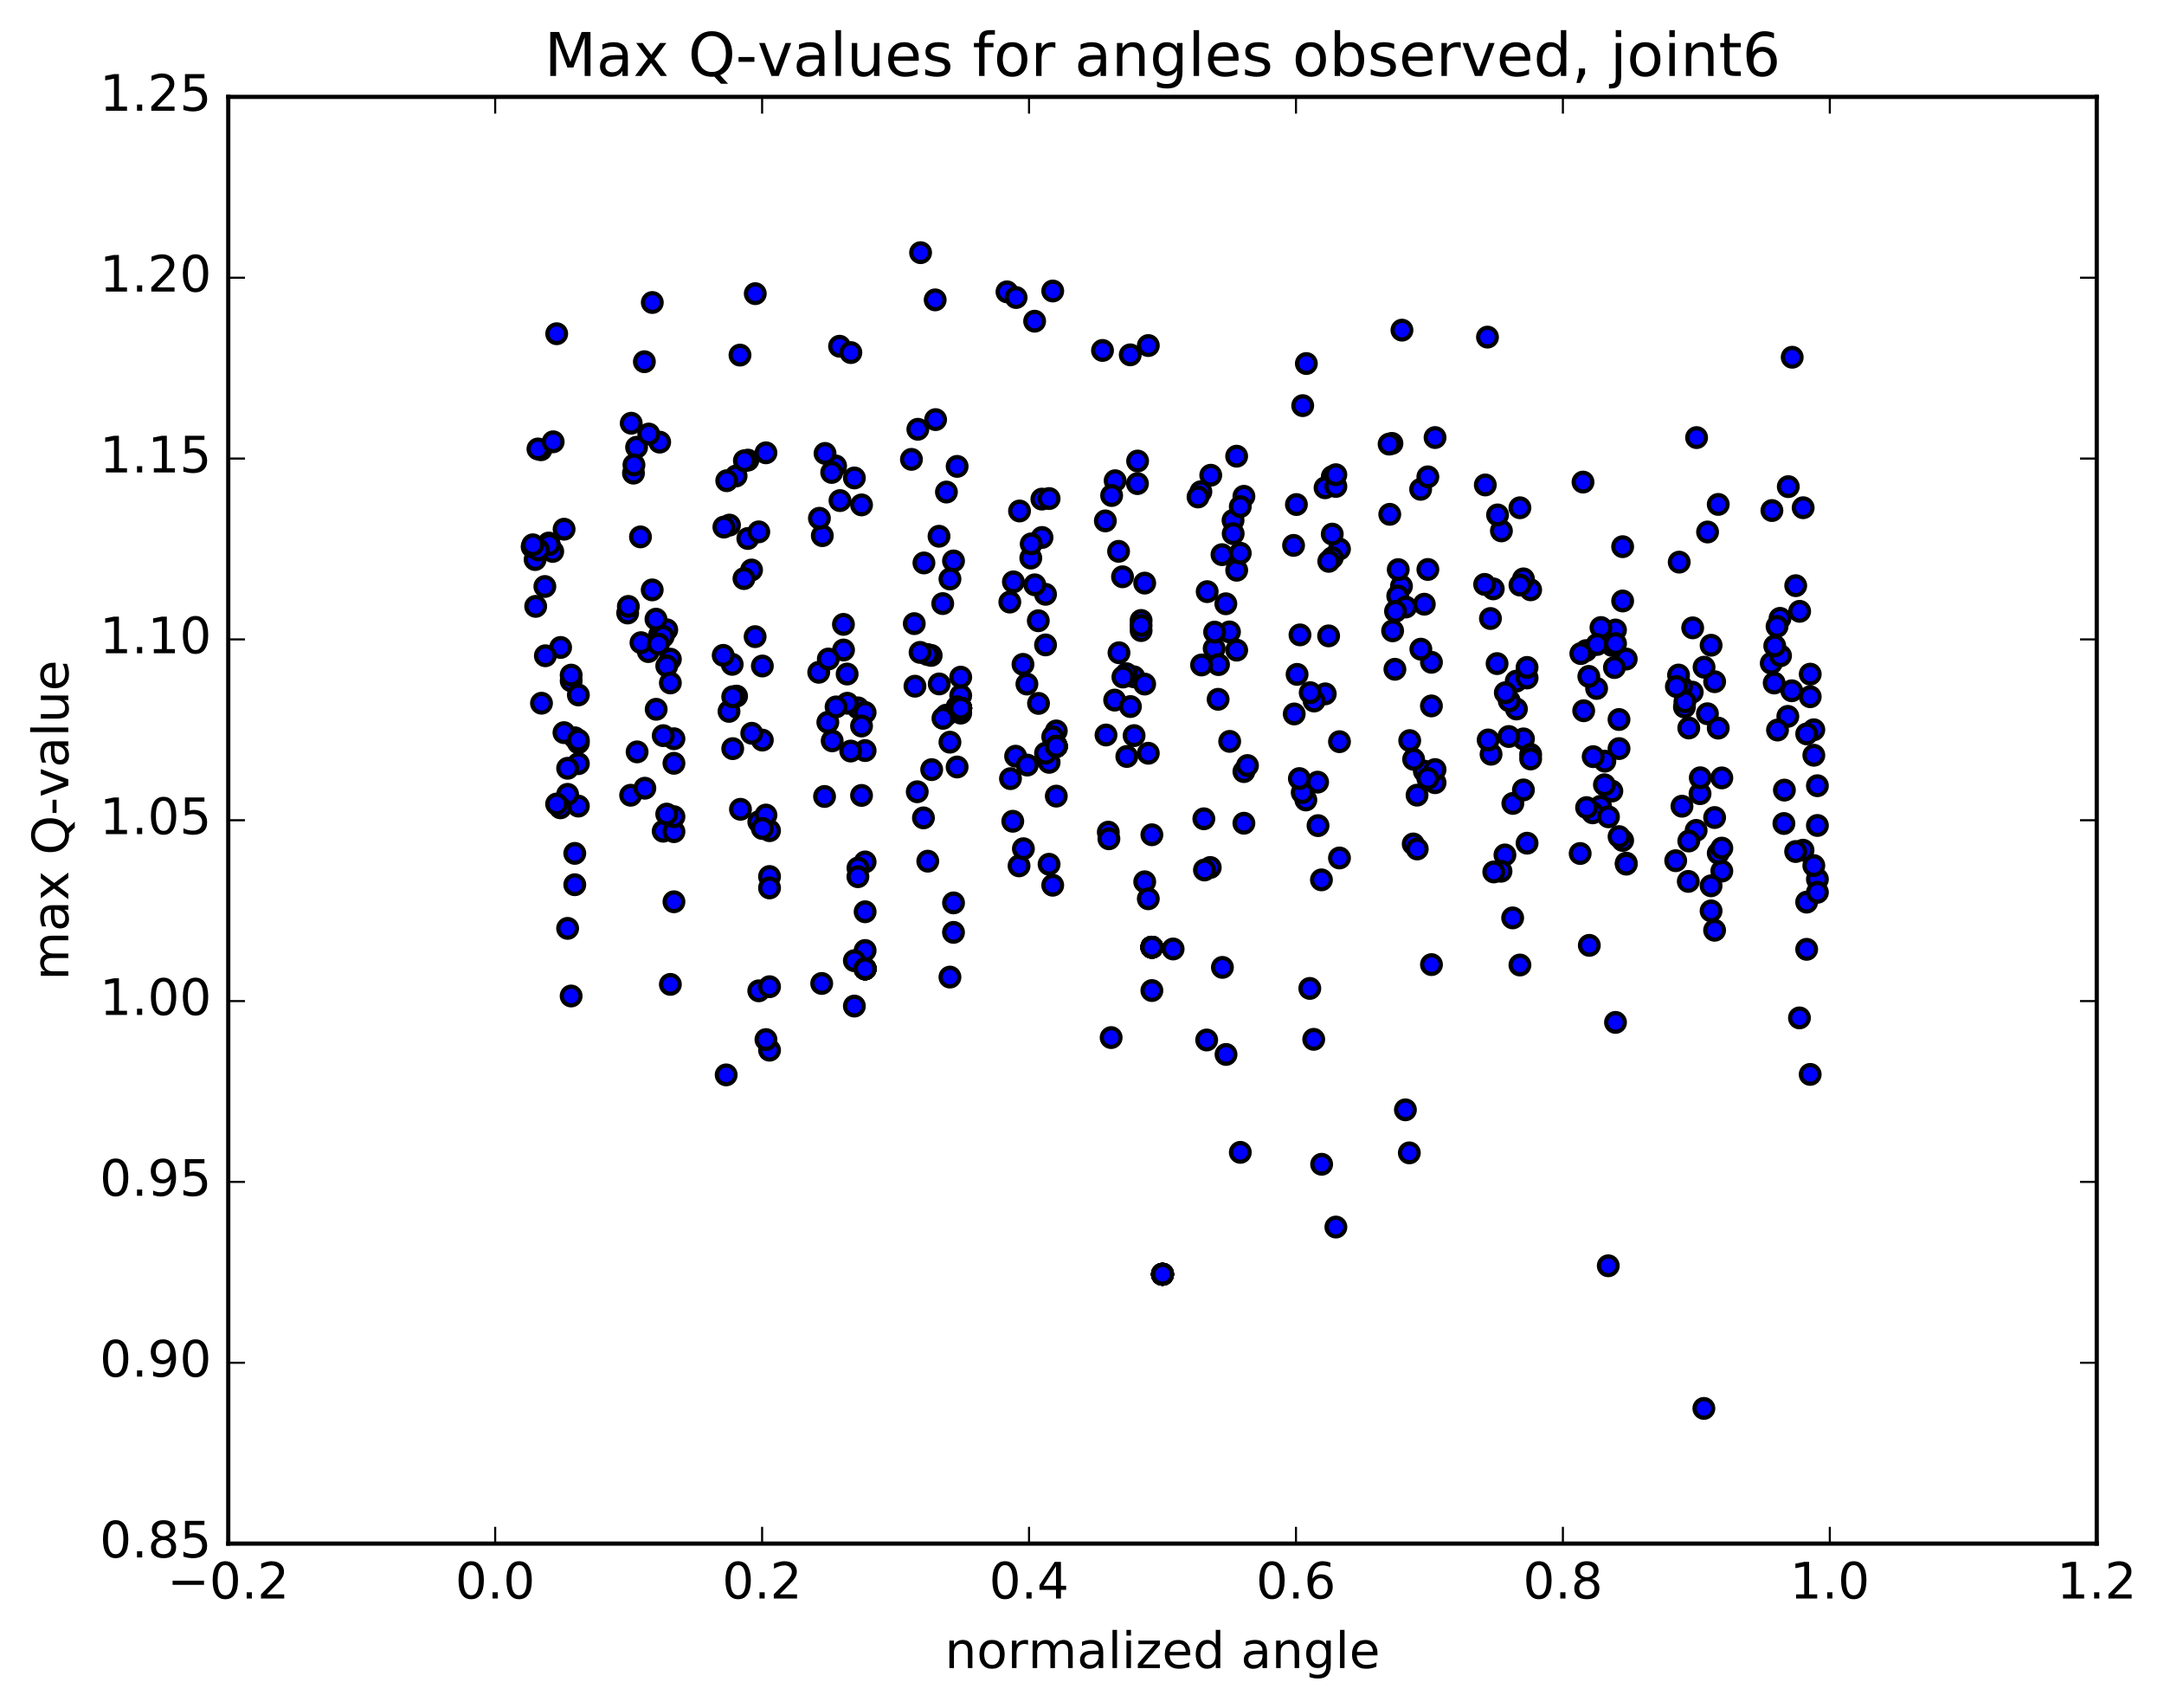 <?xml version="1.0" encoding="utf-8" standalone="no"?>
<!DOCTYPE svg PUBLIC "-//W3C//DTD SVG 1.1//EN"
  "http://www.w3.org/Graphics/SVG/1.1/DTD/svg11.dtd">
<!-- Created with matplotlib (http://matplotlib.org/) -->
<svg height="408pt" version="1.1" viewBox="0 0 517 408" width="517pt" xmlns="http://www.w3.org/2000/svg" xmlns:xlink="http://www.w3.org/1999/xlink">
 <defs>
  <style type="text/css">
*{stroke-linecap:butt;stroke-linejoin:round;stroke-miterlimit:100000;}
  </style>
 </defs>
 <g id="figure_1">
  <g id="patch_1">
   <path d="M 0 408.169 
L 517.674 408.169 
L 517.674 0 
L 0 0 
z
" style="fill:#ffffff;"/>
  </g>
  <g id="axes_1">
   <g id="patch_2">
    <path d="M 54.532 368.742 
L 500.933 368.742 
L 500.933 23.142 
L 54.532 23.142 
z
" style="fill:#ffffff;"/>
   </g>
   <g id="PathCollection_1">
    <defs>
     <path d="M 0 2.236 
C 0.593 2.236 1.162 2 1.581 1.581 
C 2 1.162 2.236 0.593 2.236 0 
C 2.236 -0.593 2 -1.162 1.581 -1.581 
C 1.162 -2 0.593 -2.236 0 -2.236 
C -0.593 -2.236 -1.162 -2 -1.581 -1.581 
C -2 -1.162 -2.236 -0.593 -2.236 0 
C -2.236 0.593 -2 1.162 -1.581 1.581 
C -1.162 2 -0.593 2.236 0 2.236 
z
" id="mde7e77b567" style="stroke:#000000;"/>
    </defs>
    <g clip-path="url(#p31b2d6d6e6)">
     <use style="fill:#0000ff;stroke:#000000;" x="277.733" xlink:href="#mde7e77b567" y="304.402"/>
     <use style="fill:#0000ff;stroke:#000000;" x="275.195" xlink:href="#mde7e77b567" y="226.278"/>
     <use style="fill:#0000ff;stroke:#000000;" x="252.358" xlink:href="#mde7e77b567" y="178.285"/>
     <use style="fill:#0000ff;stroke:#000000;" x="229.522" xlink:href="#mde7e77b567" y="170.357"/>
     <use style="fill:#0000ff;stroke:#000000;" x="206.685" xlink:href="#mde7e77b567" y="227.058"/>
     <use style="fill:#0000ff;stroke:#000000;" x="183.849" xlink:href="#mde7e77b567" y="250.874"/>
     <use style="fill:#0000ff;stroke:#000000;" x="161.012" xlink:href="#mde7e77b567" y="215.419"/>
     <use style="fill:#0000ff;stroke:#000000;" x="138.175" xlink:href="#mde7e77b567" y="182.429"/>
     <use style="fill:#0000ff;stroke:#000000;" x="434.196" xlink:href="#mde7e77b567" y="197.193"/>
     <use style="fill:#0000ff;stroke:#000000;" x="277.733" xlink:href="#mde7e77b567" y="304.402"/>
     <use style="fill:#0000ff;stroke:#000000;" x="275.195" xlink:href="#mde7e77b567" y="226.278"/>
     <use style="fill:#0000ff;stroke:#000000;" x="252.358" xlink:href="#mde7e77b567" y="178.285"/>
     <use style="fill:#0000ff;stroke:#000000;" x="229.522" xlink:href="#mde7e77b567" y="169.179"/>
     <use style="fill:#0000ff;stroke:#000000;" x="206.685" xlink:href="#mde7e77b567" y="205.902"/>
     <use style="fill:#0000ff;stroke:#000000;" x="183.849" xlink:href="#mde7e77b567" y="209.385"/>
     <use style="fill:#0000ff;stroke:#000000;" x="161.012" xlink:href="#mde7e77b567" y="182.344"/>
     <use style="fill:#0000ff;stroke:#000000;" x="138.176" xlink:href="#mde7e77b567" y="177.44"/>
     <use style="fill:#0000ff;stroke:#000000;" x="277.733" xlink:href="#mde7e77b567" y="304.402"/>
     <use style="fill:#0000ff;stroke:#000000;" x="275.195" xlink:href="#mde7e77b567" y="226.278"/>
     <use style="fill:#0000ff;stroke:#000000;" x="252.358" xlink:href="#mde7e77b567" y="178.285"/>
     <use style="fill:#0000ff;stroke:#000000;" x="229.522" xlink:href="#mde7e77b567" y="169.179"/>
     <use style="fill:#0000ff;stroke:#000000;" x="206.685" xlink:href="#mde7e77b567" y="231.437"/>
     <use style="fill:#0000ff;stroke:#000000;" x="277.733" xlink:href="#mde7e77b567" y="304.402"/>
     <use style="fill:#0000ff;stroke:#000000;" x="275.195" xlink:href="#mde7e77b567" y="226.278"/>
     <use style="fill:#0000ff;stroke:#000000;" x="252.358" xlink:href="#mde7e77b567" y="178.285"/>
     <use style="fill:#0000ff;stroke:#000000;" x="229.522" xlink:href="#mde7e77b567" y="169.179"/>
     <use style="fill:#0000ff;stroke:#000000;" x="206.685" xlink:href="#mde7e77b567" y="231.437"/>
     <use style="fill:#0000ff;stroke:#000000;" x="277.733" xlink:href="#mde7e77b567" y="304.402"/>
     <use style="fill:#0000ff;stroke:#000000;" x="275.195" xlink:href="#mde7e77b567" y="226.278"/>
     <use style="fill:#0000ff;stroke:#000000;" x="252.358" xlink:href="#mde7e77b567" y="178.285"/>
     <use style="fill:#0000ff;stroke:#000000;" x="229.522" xlink:href="#mde7e77b567" y="169.179"/>
     <use style="fill:#0000ff;stroke:#000000;" x="206.685" xlink:href="#mde7e77b567" y="231.437"/>
     <use style="fill:#0000ff;stroke:#000000;" x="277.733" xlink:href="#mde7e77b567" y="304.402"/>
     <use style="fill:#0000ff;stroke:#000000;" x="275.195" xlink:href="#mde7e77b567" y="226.278"/>
     <use style="fill:#0000ff;stroke:#000000;" x="252.358" xlink:href="#mde7e77b567" y="178.285"/>
     <use style="fill:#0000ff;stroke:#000000;" x="229.522" xlink:href="#mde7e77b567" y="169.179"/>
     <use style="fill:#0000ff;stroke:#000000;" x="206.685" xlink:href="#mde7e77b567" y="231.437"/>
     <use style="fill:#0000ff;stroke:#000000;" x="277.733" xlink:href="#mde7e77b567" y="304.402"/>
     <use style="fill:#0000ff;stroke:#000000;" x="275.195" xlink:href="#mde7e77b567" y="236.627"/>
     <use style="fill:#0000ff;stroke:#000000;" x="252.358" xlink:href="#mde7e77b567" y="174.609"/>
     <use style="fill:#0000ff;stroke:#000000;" x="229.522" xlink:href="#mde7e77b567" y="169.453"/>
     <use style="fill:#0000ff;stroke:#000000;" x="206.685" xlink:href="#mde7e77b567" y="179.303"/>
     <use style="fill:#0000ff;stroke:#000000;" x="183.849" xlink:href="#mde7e77b567" y="198.437"/>
     <use style="fill:#0000ff;stroke:#000000;" x="161.012" xlink:href="#mde7e77b567" y="176.475"/>
     <use style="fill:#0000ff;stroke:#000000;" x="138.175" xlink:href="#mde7e77b567" y="192.561"/>
     <use style="fill:#0000ff;stroke:#000000;" x="434.196" xlink:href="#mde7e77b567" y="210.033"/>
     <use style="fill:#0000ff;stroke:#000000;" x="411.359" xlink:href="#mde7e77b567" y="208.093"/>
     <use style="fill:#0000ff;stroke:#000000;" x="388.523" xlink:href="#mde7e77b567" y="206.188"/>
     <use style="fill:#0000ff;stroke:#000000;" x="365.687" xlink:href="#mde7e77b567" y="140.899"/>
     <use style="fill:#0000ff;stroke:#000000;" x="342.85" xlink:href="#mde7e77b567" y="104.523"/>
     <use style="fill:#0000ff;stroke:#000000;" x="320.014" xlink:href="#mde7e77b567" y="131.16"/>
     <use style="fill:#0000ff;stroke:#000000;" x="297.181" xlink:href="#mde7e77b567" y="118.562"/>
     <use style="fill:#0000ff;stroke:#000000;" x="274.344" xlink:href="#mde7e77b567" y="82.549"/>
     <use style="fill:#0000ff;stroke:#000000;" x="251.508" xlink:href="#mde7e77b567" y="69.517"/>
     <use style="fill:#0000ff;stroke:#000000;" x="228.671" xlink:href="#mde7e77b567" y="111.414"/>
     <use style="fill:#0000ff;stroke:#000000;" x="205.83" xlink:href="#mde7e77b567" y="120.614"/>
     <use style="fill:#0000ff;stroke:#000000;" x="182.993" xlink:href="#mde7e77b567" y="108.17"/>
     <use style="fill:#0000ff;stroke:#000000;" x="160.157" xlink:href="#mde7e77b567" y="157.466"/>
     <use style="fill:#0000ff;stroke:#000000;" x="137.321" xlink:href="#mde7e77b567" y="176.246"/>
     <use style="fill:#0000ff;stroke:#000000;" x="433.342" xlink:href="#mde7e77b567" y="180.419"/>
     <use style="fill:#0000ff;stroke:#000000;" x="410.505" xlink:href="#mde7e77b567" y="203.823"/>
     <use style="fill:#0000ff;stroke:#000000;" x="387.668" xlink:href="#mde7e77b567" y="200.766"/>
     <use style="fill:#0000ff;stroke:#000000;" x="364.831" xlink:href="#mde7e77b567" y="201.426"/>
     <use style="fill:#0000ff;stroke:#000000;" x="341.994" xlink:href="#mde7e77b567" y="230.428"/>
     <use style="fill:#0000ff;stroke:#000000;" x="319.157" xlink:href="#mde7e77b567" y="293.126"/>
     <use style="fill:#0000ff;stroke:#000000;" x="296.32" xlink:href="#mde7e77b567" y="275.281"/>
     <use style="fill:#0000ff;stroke:#000000;" x="273.483" xlink:href="#mde7e77b567" y="210.646"/>
     <use style="fill:#0000ff;stroke:#000000;" x="250.646" xlink:href="#mde7e77b567" y="182.115"/>
     <use style="fill:#0000ff;stroke:#000000;" x="227.809" xlink:href="#mde7e77b567" y="215.69"/>
     <use style="fill:#0000ff;stroke:#000000;" x="204.972" xlink:href="#mde7e77b567" y="207.357"/>
     <use style="fill:#0000ff;stroke:#000000;" x="182.135" xlink:href="#mde7e77b567" y="159.1"/>
     <use style="fill:#0000ff;stroke:#000000;" x="159.298" xlink:href="#mde7e77b567" y="150.442"/>
     <use style="fill:#0000ff;stroke:#000000;" x="136.461" xlink:href="#mde7e77b567" y="162.647"/>
     <use style="fill:#0000ff;stroke:#000000;" x="432.481" xlink:href="#mde7e77b567" y="161.047"/>
     <use style="fill:#0000ff;stroke:#000000;" x="409.644" xlink:href="#mde7e77b567" y="162.846"/>
     <use style="fill:#0000ff;stroke:#000000;" x="386.807" xlink:href="#mde7e77b567" y="199.855"/>
     <use style="fill:#0000ff;stroke:#000000;" x="363.971" xlink:href="#mde7e77b567" y="176.51"/>
     <use style="fill:#0000ff;stroke:#000000;" x="341.134" xlink:href="#mde7e77b567" y="136.038"/>
     <use style="fill:#0000ff;stroke:#000000;" x="318.297" xlink:href="#mde7e77b567" y="113.848"/>
     <use style="fill:#0000ff;stroke:#000000;" x="295.46" xlink:href="#mde7e77b567" y="136.224"/>
     <use style="fill:#0000ff;stroke:#000000;" x="272.623" xlink:href="#mde7e77b567" y="150.635"/>
     <use style="fill:#0000ff;stroke:#000000;" x="249.786" xlink:href="#mde7e77b567" y="141.974"/>
     <use style="fill:#0000ff;stroke:#000000;" x="226.95" xlink:href="#mde7e77b567" y="177.298"/>
     <use style="fill:#0000ff;stroke:#000000;" x="204.114" xlink:href="#mde7e77b567" y="229.495"/>
     <use style="fill:#0000ff;stroke:#000000;" x="181.277" xlink:href="#mde7e77b567" y="236.692"/>
     <use style="fill:#0000ff;stroke:#000000;" x="158.442" xlink:href="#mde7e77b567" y="198.562"/>
     <use style="fill:#0000ff;stroke:#000000;" x="135.608" xlink:href="#mde7e77b567" y="189.755"/>
     <use style="fill:#0000ff;stroke:#000000;" x="431.627" xlink:href="#mde7e77b567" y="215.504"/>
     <use style="fill:#0000ff;stroke:#000000;" x="408.79" xlink:href="#mde7e77b567" y="211.603"/>
     <use style="fill:#0000ff;stroke:#000000;" x="385.955" xlink:href="#mde7e77b567" y="150.495"/>
     <use style="fill:#0000ff;stroke:#000000;" x="363.121" xlink:href="#mde7e77b567" y="121.296"/>
     <use style="fill:#0000ff;stroke:#000000;" x="340.281" xlink:href="#mde7e77b567" y="144.335"/>
     <use style="fill:#0000ff;stroke:#000000;" x="317.421" xlink:href="#mde7e77b567" y="151.901"/>
     <use style="fill:#0000ff;stroke:#000000;" x="294.586" xlink:href="#mde7e77b567" y="124.297"/>
     <use style="fill:#0000ff;stroke:#000000;" x="271.751" xlink:href="#mde7e77b567" y="115.527"/>
     <use style="fill:#0000ff;stroke:#000000;" x="248.917" xlink:href="#mde7e77b567" y="119.229"/>
     <use style="fill:#0000ff;stroke:#000000;" x="226.079" xlink:href="#mde7e77b567" y="170.833"/>
     <use style="fill:#0000ff;stroke:#000000;" x="203.242" xlink:href="#mde7e77b567" y="179.416"/>
     <use style="fill:#0000ff;stroke:#000000;" x="180.406" xlink:href="#mde7e77b567" y="152.084"/>
     <use style="fill:#0000ff;stroke:#000000;" x="157.57" xlink:href="#mde7e77b567" y="151.705"/>
     <use style="fill:#0000ff;stroke:#000000;" x="134.735" xlink:href="#mde7e77b567" y="175.014"/>
     <use style="fill:#0000ff;stroke:#000000;" x="430.758" xlink:href="#mde7e77b567" y="203.102"/>
     <use style="fill:#0000ff;stroke:#000000;" x="407.922" xlink:href="#mde7e77b567" y="170.503"/>
     <use style="fill:#0000ff;stroke:#000000;" x="385.086" xlink:href="#mde7e77b567" y="188.977"/>
     <use style="fill:#0000ff;stroke:#000000;" x="362.241" xlink:href="#mde7e77b567" y="162.721"/>
     <use style="fill:#0000ff;stroke:#000000;" x="339.405" xlink:href="#mde7e77b567" y="116.889"/>
     <use style="fill:#0000ff;stroke:#000000;" x="316.569" xlink:href="#mde7e77b567" y="116.523"/>
     <use style="fill:#0000ff;stroke:#000000;" x="293.733" xlink:href="#mde7e77b567" y="150.959"/>
     <use style="fill:#0000ff;stroke:#000000;" x="270.897" xlink:href="#mde7e77b567" y="161.674"/>
     <use style="fill:#0000ff;stroke:#000000;" x="248.061" xlink:href="#mde7e77b567" y="148.285"/>
     <use style="fill:#0000ff;stroke:#000000;" x="225.225" xlink:href="#mde7e77b567" y="144.188"/>
     <use style="fill:#0000ff;stroke:#000000;" x="202.389" xlink:href="#mde7e77b567" y="161.017"/>
     <use style="fill:#0000ff;stroke:#000000;" x="179.554" xlink:href="#mde7e77b567" y="136.165"/>
     <use style="fill:#0000ff;stroke:#000000;" x="156.72" xlink:href="#mde7e77b567" y="147.91"/>
     <use style="fill:#0000ff;stroke:#000000;" x="133.885" xlink:href="#mde7e77b567" y="192.975"/>
     <use style="fill:#0000ff;stroke:#000000;" x="429.907" xlink:href="#mde7e77b567" y="243.161"/>
     <use style="fill:#0000ff;stroke:#000000;" x="407.072" xlink:href="#mde7e77b567" y="336.45"/>
     <use style="fill:#0000ff;stroke:#000000;" x="384.23" xlink:href="#mde7e77b567" y="302.376"/>
     <use style="fill:#0000ff;stroke:#000000;" x="361.389" xlink:href="#mde7e77b567" y="219.272"/>
     <use style="fill:#0000ff;stroke:#000000;" x="338.548" xlink:href="#mde7e77b567" y="189.953"/>
     <use style="fill:#0000ff;stroke:#000000;" x="315.706" xlink:href="#mde7e77b567" y="210.184"/>
     <use style="fill:#0000ff;stroke:#000000;" x="292.865" xlink:href="#mde7e77b567" y="144.23"/>
     <use style="fill:#0000ff;stroke:#000000;" x="270.024" xlink:href="#mde7e77b567" y="84.766"/>
     <use style="fill:#0000ff;stroke:#000000;" x="247.182" xlink:href="#mde7e77b567" y="76.732"/>
     <use style="fill:#0000ff;stroke:#000000;" x="224.341" xlink:href="#mde7e77b567" y="128.102"/>
     <use style="fill:#0000ff;stroke:#000000;" x="201.504" xlink:href="#mde7e77b567" y="149.153"/>
     <use style="fill:#0000ff;stroke:#000000;" x="178.662" xlink:href="#mde7e77b567" y="128.639"/>
     <use style="fill:#0000ff;stroke:#000000;" x="155.821" xlink:href="#mde7e77b567" y="140.916"/>
     <use style="fill:#0000ff;stroke:#000000;" x="132.98" xlink:href="#mde7e77b567" y="192.068"/>
     <use style="fill:#0000ff;stroke:#000000;" x="428.996" xlink:href="#mde7e77b567" y="203.417"/>
     <use style="fill:#0000ff;stroke:#000000;" x="406.154" xlink:href="#mde7e77b567" y="189.6"/>
     <use style="fill:#0000ff;stroke:#000000;" x="383.313" xlink:href="#mde7e77b567" y="187.473"/>
     <use style="fill:#0000ff;stroke:#000000;" x="360.472" xlink:href="#mde7e77b567" y="175.941"/>
     <use style="fill:#0000ff;stroke:#000000;" x="337.63" xlink:href="#mde7e77b567" y="201.608"/>
     <use style="fill:#0000ff;stroke:#000000;" x="314.789" xlink:href="#mde7e77b567" y="186.842"/>
     <use style="fill:#0000ff;stroke:#000000;" x="291.948" xlink:href="#mde7e77b567" y="132.499"/>
     <use style="fill:#0000ff;stroke:#000000;" x="269.106" xlink:href="#mde7e77b567" y="160.939"/>
     <use style="fill:#0000ff;stroke:#000000;" x="246.265" xlink:href="#mde7e77b567" y="133.317"/>
     <use style="fill:#0000ff;stroke:#000000;" x="223.424" xlink:href="#mde7e77b567" y="71.634"/>
     <use style="fill:#0000ff;stroke:#000000;" x="200.582" xlink:href="#mde7e77b567" y="82.711"/>
     <use style="fill:#0000ff;stroke:#000000;" x="177.741" xlink:href="#mde7e77b567" y="138.214"/>
     <use style="fill:#0000ff;stroke:#000000;" x="154.893" xlink:href="#mde7e77b567" y="155.653"/>
     <use style="fill:#0000ff;stroke:#000000;" x="132.052" xlink:href="#mde7e77b567" y="131.726"/>
     <use style="fill:#0000ff;stroke:#000000;" x="428.068" xlink:href="#mde7e77b567" y="165.014"/>
     <use style="fill:#0000ff;stroke:#000000;" x="405.227" xlink:href="#mde7e77b567" y="198.37"/>
     <use style="fill:#0000ff;stroke:#000000;" x="382.385" xlink:href="#mde7e77b567" y="192.615"/>
     <use style="fill:#0000ff;stroke:#000000;" x="359.544" xlink:href="#mde7e77b567" y="204.23"/>
     <use style="fill:#0000ff;stroke:#000000;" x="336.703" xlink:href="#mde7e77b567" y="275.403"/>
     <use style="fill:#0000ff;stroke:#000000;" x="313.861" xlink:href="#mde7e77b567" y="248.283"/>
     <use style="fill:#0000ff;stroke:#000000;" x="291.02" xlink:href="#mde7e77b567" y="167.052"/>
     <use style="fill:#0000ff;stroke:#000000;" x="268.179" xlink:href="#mde7e77b567" y="137.783"/>
     <use style="fill:#0000ff;stroke:#000000;" x="245.337" xlink:href="#mde7e77b567" y="163.409"/>
     <use style="fill:#0000ff;stroke:#000000;" x="222.473" xlink:href="#mde7e77b567" y="156.568"/>
     <use style="fill:#0000ff;stroke:#000000;" x="199.631" xlink:href="#mde7e77b567" y="111.298"/>
     <use style="fill:#0000ff;stroke:#000000;" x="176.79" xlink:href="#mde7e77b567" y="84.827"/>
     <use style="fill:#0000ff;stroke:#000000;" x="153.949" xlink:href="#mde7e77b567" y="86.408"/>
     <use style="fill:#0000ff;stroke:#000000;" x="131.106" xlink:href="#mde7e77b567" y="129.72"/>
     <use style="fill:#0000ff;stroke:#000000;" x="427.13" xlink:href="#mde7e77b567" y="171.133"/>
     <use style="fill:#0000ff;stroke:#000000;" x="404.289" xlink:href="#mde7e77b567" y="165.341"/>
     <use style="fill:#0000ff;stroke:#000000;" x="381.447" xlink:href="#mde7e77b567" y="164.458"/>
     <use style="fill:#0000ff;stroke:#000000;" x="358.606" xlink:href="#mde7e77b567" y="208.13"/>
     <use style="fill:#0000ff;stroke:#000000;" x="335.765" xlink:href="#mde7e77b567" y="265.121"/>
     <use style="fill:#0000ff;stroke:#000000;" x="312.923" xlink:href="#mde7e77b567" y="236.119"/>
     <use style="fill:#0000ff;stroke:#000000;" x="290.082" xlink:href="#mde7e77b567" y="154.917"/>
     <use style="fill:#0000ff;stroke:#000000;" x="267.241" xlink:href="#mde7e77b567" y="131.706"/>
     <use style="fill:#0000ff;stroke:#000000;" x="244.4" xlink:href="#mde7e77b567" y="158.704"/>
     <use style="fill:#0000ff;stroke:#000000;" x="221.54" xlink:href="#mde7e77b567" y="156.342"/>
     <use style="fill:#0000ff;stroke:#000000;" x="198.699" xlink:href="#mde7e77b567" y="112.861"/>
     <use style="fill:#0000ff;stroke:#000000;" x="175.857" xlink:href="#mde7e77b567" y="113.701"/>
     <use style="fill:#0000ff;stroke:#000000;" x="153.016" xlink:href="#mde7e77b567" y="128.256"/>
     <use style="fill:#0000ff;stroke:#000000;" x="130.174" xlink:href="#mde7e77b567" y="140.106"/>
     <use style="fill:#0000ff;stroke:#000000;" x="426.19" xlink:href="#mde7e77b567" y="196.724"/>
     <use style="fill:#0000ff;stroke:#000000;" x="403.349" xlink:href="#mde7e77b567" y="210.552"/>
     <use style="fill:#0000ff;stroke:#000000;" x="380.508" xlink:href="#mde7e77b567" y="194.174"/>
     <use style="fill:#0000ff;stroke:#000000;" x="357.666" xlink:href="#mde7e77b567" y="158.526"/>
     <use style="fill:#0000ff;stroke:#000000;" x="334.825" xlink:href="#mde7e77b567" y="140.034"/>
     <use style="fill:#0000ff;stroke:#000000;" x="311.984" xlink:href="#mde7e77b567" y="191.102"/>
     <use style="fill:#0000ff;stroke:#000000;" x="289.142" xlink:href="#mde7e77b567" y="207.229"/>
     <use style="fill:#0000ff;stroke:#000000;" x="266.301" xlink:href="#mde7e77b567" y="167.245"/>
     <use style="fill:#0000ff;stroke:#000000;" x="243.46" xlink:href="#mde7e77b567" y="206.841"/>
     <use style="fill:#0000ff;stroke:#000000;" x="220.618" xlink:href="#mde7e77b567" y="195.379"/>
     <use style="fill:#0000ff;stroke:#000000;" x="197.777" xlink:href="#mde7e77b567" y="172.544"/>
     <use style="fill:#0000ff;stroke:#000000;" x="174.93" xlink:href="#mde7e77b567" y="158.701"/>
     <use style="fill:#0000ff;stroke:#000000;" x="152.088" xlink:href="#mde7e77b567" y="106.844"/>
     <use style="fill:#0000ff;stroke:#000000;" x="129.247" xlink:href="#mde7e77b567" y="107.439"/>
     <use style="fill:#0000ff;stroke:#000000;" x="425.263" xlink:href="#mde7e77b567" y="147.716"/>
     <use style="fill:#0000ff;stroke:#000000;" x="402.426" xlink:href="#mde7e77b567" y="168.887"/>
     <use style="fill:#0000ff;stroke:#000000;" x="379.584" xlink:href="#mde7e77b567" y="161.58"/>
     <use style="fill:#0000ff;stroke:#000000;" x="356.759" xlink:href="#mde7e77b567" y="140.671"/>
     <use style="fill:#0000ff;stroke:#000000;" x="333.935" xlink:href="#mde7e77b567" y="142.365"/>
     <use style="fill:#0000ff;stroke:#000000;" x="311.111" xlink:href="#mde7e77b567" y="189.327"/>
     <use style="fill:#0000ff;stroke:#000000;" x="288.287" xlink:href="#mde7e77b567" y="248.439"/>
     <use style="fill:#0000ff;stroke:#000000;" x="265.464" xlink:href="#mde7e77b567" y="247.863"/>
     <use style="fill:#0000ff;stroke:#000000;" x="242.64" xlink:href="#mde7e77b567" y="180.644"/>
     <use style="fill:#0000ff;stroke:#000000;" x="219.816" xlink:href="#mde7e77b567" y="155.848"/>
     <use style="fill:#0000ff;stroke:#000000;" x="196.992" xlink:href="#mde7e77b567" y="190.263"/>
     <use style="fill:#0000ff;stroke:#000000;" x="174.168" xlink:href="#mde7e77b567" y="169.937"/>
     <use style="fill:#0000ff;stroke:#000000;" x="151.344" xlink:href="#mde7e77b567" y="113.027"/>
     <use style="fill:#0000ff;stroke:#000000;" x="128.52" xlink:href="#mde7e77b567" y="107.252"/>
     <use style="fill:#0000ff;stroke:#000000;" x="424.553" xlink:href="#mde7e77b567" y="149.641"/>
     <use style="fill:#0000ff;stroke:#000000;" x="401.729" xlink:href="#mde7e77b567" y="163.995"/>
     <use style="fill:#0000ff;stroke:#000000;" x="378.905" xlink:href="#mde7e77b567" y="155.421"/>
     <use style="fill:#0000ff;stroke:#000000;" x="356.082" xlink:href="#mde7e77b567" y="147.753"/>
     <use style="fill:#0000ff;stroke:#000000;" x="333.258" xlink:href="#mde7e77b567" y="159.88"/>
     <use style="fill:#0000ff;stroke:#000000;" x="310.434" xlink:href="#mde7e77b567" y="185.989"/>
     <use style="fill:#0000ff;stroke:#000000;" x="287.61" xlink:href="#mde7e77b567" y="195.597"/>
     <use style="fill:#0000ff;stroke:#000000;" x="264.786" xlink:href="#mde7e77b567" y="198.788"/>
     <use style="fill:#0000ff;stroke:#000000;" x="241.962" xlink:href="#mde7e77b567" y="196.188"/>
     <use style="fill:#0000ff;stroke:#000000;" x="219.138" xlink:href="#mde7e77b567" y="189.137"/>
     <use style="fill:#0000ff;stroke:#000000;" x="196.314" xlink:href="#mde7e77b567" y="234.935"/>
     <use style="fill:#0000ff;stroke:#000000;" x="173.49" xlink:href="#mde7e77b567" y="256.775"/>
     <use style="fill:#0000ff;stroke:#000000;" x="150.666" xlink:href="#mde7e77b567" y="189.972"/>
     <use style="fill:#0000ff;stroke:#000000;" x="127.842" xlink:href="#mde7e77b567" y="133.671"/>
     <use style="fill:#0000ff;stroke:#000000;" x="423.871" xlink:href="#mde7e77b567" y="163.16"/>
     <use style="fill:#0000ff;stroke:#000000;" x="401.022" xlink:href="#mde7e77b567" y="161.255"/>
     <use style="fill:#0000ff;stroke:#000000;" x="378.198" xlink:href="#mde7e77b567" y="115.164"/>
     <use style="fill:#0000ff;stroke:#000000;" x="355.374" xlink:href="#mde7e77b567" y="80.531"/>
     <use style="fill:#0000ff;stroke:#000000;" x="332.55" xlink:href="#mde7e77b567" y="105.922"/>
     <use style="fill:#0000ff;stroke:#000000;" x="309.726" xlink:href="#mde7e77b567" y="120.529"/>
     <use style="fill:#0000ff;stroke:#000000;" x="286.902" xlink:href="#mde7e77b567" y="117.458"/>
     <use style="fill:#0000ff;stroke:#000000;" x="264.078" xlink:href="#mde7e77b567" y="124.436"/>
     <use style="fill:#0000ff;stroke:#000000;" x="241.254" xlink:href="#mde7e77b567" y="143.827"/>
     <use style="fill:#0000ff;stroke:#000000;" x="218.428" xlink:href="#mde7e77b567" y="148.975"/>
     <use style="fill:#0000ff;stroke:#000000;" x="195.604" xlink:href="#mde7e77b567" y="160.599"/>
     <use style="fill:#0000ff;stroke:#000000;" x="172.78" xlink:href="#mde7e77b567" y="156.555"/>
     <use style="fill:#0000ff;stroke:#000000;" x="149.956" xlink:href="#mde7e77b567" y="146.436"/>
     <use style="fill:#0000ff;stroke:#000000;" x="127.133" xlink:href="#mde7e77b567" y="130.626"/>
     <use style="fill:#0000ff;stroke:#000000;" x="423.166" xlink:href="#mde7e77b567" y="158.438"/>
     <use style="fill:#0000ff;stroke:#000000;" x="400.342" xlink:href="#mde7e77b567" y="205.61"/>
     <use style="fill:#0000ff;stroke:#000000;" x="377.518" xlink:href="#mde7e77b567" y="203.889"/>
     <use style="fill:#0000ff;stroke:#000000;" x="354.694" xlink:href="#mde7e77b567" y="139.603"/>
     <use style="fill:#0000ff;stroke:#000000;" x="331.87" xlink:href="#mde7e77b567" y="106.088"/>
     <use style="fill:#0000ff;stroke:#000000;" x="309.046" xlink:href="#mde7e77b567" y="130.285"/>
     <use style="fill:#0000ff;stroke:#000000;" x="286.223" xlink:href="#mde7e77b567" y="118.719"/>
     <use style="fill:#0000ff;stroke:#000000;" x="263.399" xlink:href="#mde7e77b567" y="83.718"/>
     <use style="fill:#0000ff;stroke:#000000;" x="240.576" xlink:href="#mde7e77b567" y="69.718"/>
     <use style="fill:#0000ff;stroke:#000000;" x="217.752" xlink:href="#mde7e77b567" y="109.735"/>
     <use style="fill:#0000ff;stroke:#000000;" x="277.733" xlink:href="#mde7e77b567" y="304.402"/>
     <use style="fill:#0000ff;stroke:#000000;" x="275.195" xlink:href="#mde7e77b567" y="226.278"/>
     <use style="fill:#0000ff;stroke:#000000;" x="252.358" xlink:href="#mde7e77b567" y="178.285"/>
     <use style="fill:#0000ff;stroke:#000000;" x="229.522" xlink:href="#mde7e77b567" y="169.179"/>
     <use style="fill:#0000ff;stroke:#000000;" x="206.685" xlink:href="#mde7e77b567" y="231.437"/>
     <use style="fill:#0000ff;stroke:#000000;" x="277.733" xlink:href="#mde7e77b567" y="304.402"/>
     <use style="fill:#0000ff;stroke:#000000;" x="275.195" xlink:href="#mde7e77b567" y="226.278"/>
     <use style="fill:#0000ff;stroke:#000000;" x="252.358" xlink:href="#mde7e77b567" y="178.285"/>
     <use style="fill:#0000ff;stroke:#000000;" x="229.522" xlink:href="#mde7e77b567" y="169.179"/>
     <use style="fill:#0000ff;stroke:#000000;" x="206.685" xlink:href="#mde7e77b567" y="231.437"/>
     <use style="fill:#0000ff;stroke:#000000;" x="277.733" xlink:href="#mde7e77b567" y="304.402"/>
     <use style="fill:#0000ff;stroke:#000000;" x="275.195" xlink:href="#mde7e77b567" y="226.278"/>
     <use style="fill:#0000ff;stroke:#000000;" x="252.358" xlink:href="#mde7e77b567" y="178.285"/>
     <use style="fill:#0000ff;stroke:#000000;" x="229.522" xlink:href="#mde7e77b567" y="166.164"/>
     <use style="fill:#0000ff;stroke:#000000;" x="206.685" xlink:href="#mde7e77b567" y="217.809"/>
     <use style="fill:#0000ff;stroke:#000000;" x="183.849" xlink:href="#mde7e77b567" y="235.709"/>
     <use style="fill:#0000ff;stroke:#000000;" x="161.013" xlink:href="#mde7e77b567" y="198.671"/>
     <use style="fill:#0000ff;stroke:#000000;" x="138.176" xlink:href="#mde7e77b567" y="176.812"/>
     <use style="fill:#0000ff;stroke:#000000;" x="434.197" xlink:href="#mde7e77b567" y="213.163"/>
     <use style="fill:#0000ff;stroke:#000000;" x="411.36" xlink:href="#mde7e77b567" y="185.829"/>
     <use style="fill:#0000ff;stroke:#000000;" x="388.524" xlink:href="#mde7e77b567" y="157.439"/>
     <use style="fill:#0000ff;stroke:#000000;" x="365.687" xlink:href="#mde7e77b567" y="180.211"/>
     <use style="fill:#0000ff;stroke:#000000;" x="342.851" xlink:href="#mde7e77b567" y="186.976"/>
     <use style="fill:#0000ff;stroke:#000000;" x="320.014" xlink:href="#mde7e77b567" y="177.175"/>
     <use style="fill:#0000ff;stroke:#000000;" x="297.177" xlink:href="#mde7e77b567" y="184.323"/>
     <use style="fill:#0000ff;stroke:#000000;" x="274.341" xlink:href="#mde7e77b567" y="214.706"/>
     <use style="fill:#0000ff;stroke:#000000;" x="251.504" xlink:href="#mde7e77b567" y="211.468"/>
     <use style="fill:#0000ff;stroke:#000000;" x="228.667" xlink:href="#mde7e77b567" y="183.223"/>
     <use style="fill:#0000ff;stroke:#000000;" x="205.831" xlink:href="#mde7e77b567" y="190.013"/>
     <use style="fill:#0000ff;stroke:#000000;" x="182.994" xlink:href="#mde7e77b567" y="248.341"/>
     <use style="fill:#0000ff;stroke:#000000;" x="160.157" xlink:href="#mde7e77b567" y="235.154"/>
     <use style="fill:#0000ff;stroke:#000000;" x="137.32" xlink:href="#mde7e77b567" y="203.861"/>
     <use style="fill:#0000ff;stroke:#000000;" x="433.34" xlink:href="#mde7e77b567" y="174.329"/>
     <use style="fill:#0000ff;stroke:#000000;" x="410.503" xlink:href="#mde7e77b567" y="120.497"/>
     <use style="fill:#0000ff;stroke:#000000;" x="387.666" xlink:href="#mde7e77b567" y="130.594"/>
     <use style="fill:#0000ff;stroke:#000000;" x="364.836" xlink:href="#mde7e77b567" y="161.963"/>
     <use style="fill:#0000ff;stroke:#000000;" x="341.989" xlink:href="#mde7e77b567" y="158.211"/>
     <use style="fill:#0000ff;stroke:#000000;" x="319.152" xlink:href="#mde7e77b567" y="116.205"/>
     <use style="fill:#0000ff;stroke:#000000;" x="296.315" xlink:href="#mde7e77b567" y="121.026"/>
     <use style="fill:#0000ff;stroke:#000000;" x="273.479" xlink:href="#mde7e77b567" y="139.293"/>
     <use style="fill:#0000ff;stroke:#000000;" x="250.642" xlink:href="#mde7e77b567" y="119.095"/>
     <use style="fill:#0000ff;stroke:#000000;" x="227.805" xlink:href="#mde7e77b567" y="134.001"/>
     <use style="fill:#0000ff;stroke:#000000;" x="204.968" xlink:href="#mde7e77b567" y="169.096"/>
     <use style="fill:#0000ff;stroke:#000000;" x="182.131" xlink:href="#mde7e77b567" y="176.796"/>
     <use style="fill:#0000ff;stroke:#000000;" x="159.294" xlink:href="#mde7e77b567" y="159.077"/>
     <use style="fill:#0000ff;stroke:#000000;" x="136.457" xlink:href="#mde7e77b567" y="161.272"/>
     <use style="fill:#0000ff;stroke:#000000;" x="432.477" xlink:href="#mde7e77b567" y="166.44"/>
     <use style="fill:#0000ff;stroke:#000000;" x="409.64" xlink:href="#mde7e77b567" y="195.297"/>
     <use style="fill:#0000ff;stroke:#000000;" x="386.803" xlink:href="#mde7e77b567" y="178.827"/>
     <use style="fill:#0000ff;stroke:#000000;" x="363.966" xlink:href="#mde7e77b567" y="138.285"/>
     <use style="fill:#0000ff;stroke:#000000;" x="341.129" xlink:href="#mde7e77b567" y="113.908"/>
     <use style="fill:#0000ff;stroke:#000000;" x="318.292" xlink:href="#mde7e77b567" y="133.241"/>
     <use style="fill:#0000ff;stroke:#000000;" x="295.458" xlink:href="#mde7e77b567" y="155.31"/>
     <use style="fill:#0000ff;stroke:#000000;" x="272.621" xlink:href="#mde7e77b567" y="148.217"/>
     <use style="fill:#0000ff;stroke:#000000;" x="249.785" xlink:href="#mde7e77b567" y="179.929"/>
     <use style="fill:#0000ff;stroke:#000000;" x="226.951" xlink:href="#mde7e77b567" y="233.413"/>
     <use style="fill:#0000ff;stroke:#000000;" x="204.116" xlink:href="#mde7e77b567" y="240.335"/>
     <use style="fill:#0000ff;stroke:#000000;" x="181.281" xlink:href="#mde7e77b567" y="196.305"/>
     <use style="fill:#0000ff;stroke:#000000;" x="158.444" xlink:href="#mde7e77b567" y="152.045"/>
     <use style="fill:#0000ff;stroke:#000000;" x="135.61" xlink:href="#mde7e77b567" y="221.775"/>
     <use style="fill:#0000ff;stroke:#000000;" x="431.631" xlink:href="#mde7e77b567" y="226.781"/>
     <use style="fill:#0000ff;stroke:#000000;" x="408.796" xlink:href="#mde7e77b567" y="217.597"/>
     <use style="fill:#0000ff;stroke:#000000;" x="385.959" xlink:href="#mde7e77b567" y="244.237"/>
     <use style="fill:#0000ff;stroke:#000000;" x="363.125" xlink:href="#mde7e77b567" y="230.526"/>
     <use style="fill:#0000ff;stroke:#000000;" x="340.29" xlink:href="#mde7e77b567" y="184.218"/>
     <use style="fill:#0000ff;stroke:#000000;" x="317.454" xlink:href="#mde7e77b567" y="134.099"/>
     <use style="fill:#0000ff;stroke:#000000;" x="294.619" xlink:href="#mde7e77b567" y="127.484"/>
     <use style="fill:#0000ff;stroke:#000000;" x="271.785" xlink:href="#mde7e77b567" y="110.135"/>
     <use style="fill:#0000ff;stroke:#000000;" x="248.949" xlink:href="#mde7e77b567" y="128.396"/>
     <use style="fill:#0000ff;stroke:#000000;" x="226.112" xlink:href="#mde7e77b567" y="117.543"/>
     <use style="fill:#0000ff;stroke:#000000;" x="203.277" xlink:href="#mde7e77b567" y="84.226"/>
     <use style="fill:#0000ff;stroke:#000000;" x="180.441" xlink:href="#mde7e77b567" y="70.15"/>
     <use style="fill:#0000ff;stroke:#000000;" x="157.605" xlink:href="#mde7e77b567" y="105.621"/>
     <use style="fill:#0000ff;stroke:#000000;" x="134.769" xlink:href="#mde7e77b567" y="126.419"/>
     <use style="fill:#0000ff;stroke:#000000;" x="430.791" xlink:href="#mde7e77b567" y="121.287"/>
     <use style="fill:#0000ff;stroke:#000000;" x="407.954" xlink:href="#mde7e77b567" y="127.084"/>
     <use style="fill:#0000ff;stroke:#000000;" x="385.119" xlink:href="#mde7e77b567" y="154.179"/>
     <use style="fill:#0000ff;stroke:#000000;" x="362.289" xlink:href="#mde7e77b567" y="169.369"/>
     <use style="fill:#0000ff;stroke:#000000;" x="339.454" xlink:href="#mde7e77b567" y="155.08"/>
     <use style="fill:#0000ff;stroke:#000000;" x="316.618" xlink:href="#mde7e77b567" y="165.752"/>
     <use style="fill:#0000ff;stroke:#000000;" x="293.783" xlink:href="#mde7e77b567" y="177.106"/>
     <use style="fill:#0000ff;stroke:#000000;" x="270.947" xlink:href="#mde7e77b567" y="175.727"/>
     <use style="fill:#0000ff;stroke:#000000;" x="248.112" xlink:href="#mde7e77b567" y="168.032"/>
     <use style="fill:#0000ff;stroke:#000000;" x="225.275" xlink:href="#mde7e77b567" y="171.597"/>
     <use style="fill:#0000ff;stroke:#000000;" x="202.438" xlink:href="#mde7e77b567" y="167.995"/>
     <use style="fill:#0000ff;stroke:#000000;" x="179.602" xlink:href="#mde7e77b567" y="175.171"/>
     <use style="fill:#0000ff;stroke:#000000;" x="156.767" xlink:href="#mde7e77b567" y="169.438"/>
     <use style="fill:#0000ff;stroke:#000000;" x="133.933" xlink:href="#mde7e77b567" y="154.667"/>
     <use style="fill:#0000ff;stroke:#000000;" x="429.953" xlink:href="#mde7e77b567" y="146.035"/>
     <use style="fill:#0000ff;stroke:#000000;" x="407.117" xlink:href="#mde7e77b567" y="159.383"/>
     <use style="fill:#0000ff;stroke:#000000;" x="384.276" xlink:href="#mde7e77b567" y="195.126"/>
     <use style="fill:#0000ff;stroke:#000000;" x="361.434" xlink:href="#mde7e77b567" y="191.926"/>
     <use style="fill:#0000ff;stroke:#000000;" x="338.593" xlink:href="#mde7e77b567" y="202.81"/>
     <use style="fill:#0000ff;stroke:#000000;" x="315.752" xlink:href="#mde7e77b567" y="278.125"/>
     <use style="fill:#0000ff;stroke:#000000;" x="292.91" xlink:href="#mde7e77b567" y="251.893"/>
     <use style="fill:#0000ff;stroke:#000000;" x="270.069" xlink:href="#mde7e77b567" y="168.787"/>
     <use style="fill:#0000ff;stroke:#000000;" x="247.227" xlink:href="#mde7e77b567" y="139.703"/>
     <use style="fill:#0000ff;stroke:#000000;" x="224.386" xlink:href="#mde7e77b567" y="163.382"/>
     <use style="fill:#0000ff;stroke:#000000;" x="201.524" xlink:href="#mde7e77b567" y="155.275"/>
     <use style="fill:#0000ff;stroke:#000000;" x="178.683" xlink:href="#mde7e77b567" y="109.915"/>
     <use style="fill:#0000ff;stroke:#000000;" x="155.841" xlink:href="#mde7e77b567" y="72.262"/>
     <use style="fill:#0000ff;stroke:#000000;" x="133" xlink:href="#mde7e77b567" y="79.723"/>
     <use style="fill:#0000ff;stroke:#000000;" x="429.015" xlink:href="#mde7e77b567" y="139.91"/>
     <use style="fill:#0000ff;stroke:#000000;" x="406.215" xlink:href="#mde7e77b567" y="185.796"/>
     <use style="fill:#0000ff;stroke:#000000;" x="383.413" xlink:href="#mde7e77b567" y="181.833"/>
     <use style="fill:#0000ff;stroke:#000000;" x="360.572" xlink:href="#mde7e77b567" y="167.419"/>
     <use style="fill:#0000ff;stroke:#000000;" x="337.73" xlink:href="#mde7e77b567" y="181.387"/>
     <use style="fill:#0000ff;stroke:#000000;" x="314.889" xlink:href="#mde7e77b567" y="197.23"/>
     <use style="fill:#0000ff;stroke:#000000;" x="292.048" xlink:href="#mde7e77b567" y="231.094"/>
     <use style="fill:#0000ff;stroke:#000000;" x="269.206" xlink:href="#mde7e77b567" y="180.71"/>
     <use style="fill:#0000ff;stroke:#000000;" x="246.365" xlink:href="#mde7e77b567" y="129.925"/>
     <use style="fill:#0000ff;stroke:#000000;" x="223.524" xlink:href="#mde7e77b567" y="100.239"/>
     <use style="fill:#0000ff;stroke:#000000;" x="200.682" xlink:href="#mde7e77b567" y="119.582"/>
     <use style="fill:#0000ff;stroke:#000000;" x="177.841" xlink:href="#mde7e77b567" y="110.067"/>
     <use style="fill:#0000ff;stroke:#000000;" x="155" xlink:href="#mde7e77b567" y="103.687"/>
     <use style="fill:#0000ff;stroke:#000000;" x="132.159" xlink:href="#mde7e77b567" y="105.539"/>
     <use style="fill:#0000ff;stroke:#000000;" x="428.175" xlink:href="#mde7e77b567" y="85.341"/>
     <use style="fill:#0000ff;stroke:#000000;" x="405.333" xlink:href="#mde7e77b567" y="104.534"/>
     <use style="fill:#0000ff;stroke:#000000;" x="382.485" xlink:href="#mde7e77b567" y="149.909"/>
     <use style="fill:#0000ff;stroke:#000000;" x="359.636" xlink:href="#mde7e77b567" y="165.484"/>
     <use style="fill:#0000ff;stroke:#000000;" x="336.794" xlink:href="#mde7e77b567" y="176.92"/>
     <use style="fill:#0000ff;stroke:#000000;" x="313.953" xlink:href="#mde7e77b567" y="167.466"/>
     <use style="fill:#0000ff;stroke:#000000;" x="291.112" xlink:href="#mde7e77b567" y="158.765"/>
     <use style="fill:#0000ff;stroke:#000000;" x="268.27" xlink:href="#mde7e77b567" y="161.731"/>
     <use style="fill:#0000ff;stroke:#000000;" x="245.429" xlink:href="#mde7e77b567" y="182.764"/>
     <use style="fill:#0000ff;stroke:#000000;" x="222.588" xlink:href="#mde7e77b567" y="183.853"/>
     <use style="fill:#0000ff;stroke:#000000;" x="199.746" xlink:href="#mde7e77b567" y="168.871"/>
     <use style="fill:#0000ff;stroke:#000000;" x="176.905" xlink:href="#mde7e77b567" y="193.329"/>
     <use style="fill:#0000ff;stroke:#000000;" x="154.064" xlink:href="#mde7e77b567" y="188.293"/>
     <use style="fill:#0000ff;stroke:#000000;" x="131.222" xlink:href="#mde7e77b567" y="130.066"/>
     <use style="fill:#0000ff;stroke:#000000;" x="427.238" xlink:href="#mde7e77b567" y="116.25"/>
     <use style="fill:#0000ff;stroke:#000000;" x="404.398" xlink:href="#mde7e77b567" y="149.983"/>
     <use style="fill:#0000ff;stroke:#000000;" x="381.546" xlink:href="#mde7e77b567" y="153.961"/>
     <use style="fill:#0000ff;stroke:#000000;" x="358.704" xlink:href="#mde7e77b567" y="126.822"/>
     <use style="fill:#0000ff;stroke:#000000;" x="335.863" xlink:href="#mde7e77b567" y="145.007"/>
     <use style="fill:#0000ff;stroke:#000000;" x="313.022" xlink:href="#mde7e77b567" y="165.469"/>
     <use style="fill:#0000ff;stroke:#000000;" x="290.18" xlink:href="#mde7e77b567" y="151.002"/>
     <use style="fill:#0000ff;stroke:#000000;" x="267.339" xlink:href="#mde7e77b567" y="155.932"/>
     <use style="fill:#0000ff;stroke:#000000;" x="244.498" xlink:href="#mde7e77b567" y="202.748"/>
     <use style="fill:#0000ff;stroke:#000000;" x="221.656" xlink:href="#mde7e77b567" y="205.721"/>
     <use style="fill:#0000ff;stroke:#000000;" x="198.817" xlink:href="#mde7e77b567" y="176.975"/>
     <use style="fill:#0000ff;stroke:#000000;" x="175.976" xlink:href="#mde7e77b567" y="166.292"/>
     <use style="fill:#0000ff;stroke:#000000;" x="153.134" xlink:href="#mde7e77b567" y="153.522"/>
     <use style="fill:#0000ff;stroke:#000000;" x="130.293" xlink:href="#mde7e77b567" y="156.652"/>
     <use style="fill:#0000ff;stroke:#000000;" x="426.309" xlink:href="#mde7e77b567" y="188.746"/>
     <use style="fill:#0000ff;stroke:#000000;" x="403.467" xlink:href="#mde7e77b567" y="200.903"/>
     <use style="fill:#0000ff;stroke:#000000;" x="385.702" xlink:href="#mde7e77b567" y="159.466"/>
     <use style="fill:#0000ff;stroke:#000000;" x="403.467" xlink:href="#mde7e77b567" y="173.904"/>
     <use style="fill:#0000ff;stroke:#000000;" x="380.624" xlink:href="#mde7e77b567" y="180.754"/>
     <use style="fill:#0000ff;stroke:#000000;" x="357.783" xlink:href="#mde7e77b567" y="123.006"/>
     <use style="fill:#0000ff;stroke:#000000;" x="334.941" xlink:href="#mde7e77b567" y="78.867"/>
     <use style="fill:#0000ff;stroke:#000000;" x="312.1" xlink:href="#mde7e77b567" y="86.842"/>
     <use style="fill:#0000ff;stroke:#000000;" x="289.259" xlink:href="#mde7e77b567" y="113.526"/>
     <use style="fill:#0000ff;stroke:#000000;" x="266.417" xlink:href="#mde7e77b567" y="114.839"/>
     <use style="fill:#0000ff;stroke:#000000;" x="243.576" xlink:href="#mde7e77b567" y="122.066"/>
     <use style="fill:#0000ff;stroke:#000000;" x="220.735" xlink:href="#mde7e77b567" y="134.481"/>
     <use style="fill:#0000ff;stroke:#000000;" x="197.893" xlink:href="#mde7e77b567" y="157.431"/>
     <use style="fill:#0000ff;stroke:#000000;" x="175.052" xlink:href="#mde7e77b567" y="178.839"/>
     <use style="fill:#0000ff;stroke:#000000;" x="157.286" xlink:href="#mde7e77b567" y="153.862"/>
     <use style="fill:#0000ff;stroke:#000000;" x="175.052" xlink:href="#mde7e77b567" y="166.443"/>
     <use style="fill:#0000ff;stroke:#000000;" x="152.211" xlink:href="#mde7e77b567" y="179.614"/>
     <use style="fill:#0000ff;stroke:#000000;" x="129.369" xlink:href="#mde7e77b567" y="167.989"/>
     <use style="fill:#0000ff;stroke:#000000;" x="425.385" xlink:href="#mde7e77b567" y="156.649"/>
     <use style="fill:#0000ff;stroke:#000000;" x="402.544" xlink:href="#mde7e77b567" y="167.617"/>
     <use style="fill:#0000ff;stroke:#000000;" x="379.702" xlink:href="#mde7e77b567" y="225.834"/>
     <use style="fill:#0000ff;stroke:#000000;" x="356.877" xlink:href="#mde7e77b567" y="208.295"/>
     <use style="fill:#0000ff;stroke:#000000;" x="334.053" xlink:href="#mde7e77b567" y="136.067"/>
     <use style="fill:#0000ff;stroke:#000000;" x="311.229" xlink:href="#mde7e77b567" y="96.899"/>
     <use style="fill:#0000ff;stroke:#000000;" x="288.406" xlink:href="#mde7e77b567" y="141.333"/>
     <use style="fill:#0000ff;stroke:#000000;" x="265.583" xlink:href="#mde7e77b567" y="118.371"/>
     <use style="fill:#0000ff;stroke:#000000;" x="242.759" xlink:href="#mde7e77b567" y="71.074"/>
     <use style="fill:#0000ff;stroke:#000000;" x="219.935" xlink:href="#mde7e77b567" y="60.358"/>
     <use style="fill:#0000ff;stroke:#000000;" x="197.111" xlink:href="#mde7e77b567" y="108.317"/>
     <use style="fill:#0000ff;stroke:#000000;" x="174.28" xlink:href="#mde7e77b567" y="125.436"/>
     <use style="fill:#0000ff;stroke:#000000;" x="151.456" xlink:href="#mde7e77b567" y="111.064"/>
     <use style="fill:#0000ff;stroke:#000000;" x="128.632" xlink:href="#mde7e77b567" y="131.365"/>
     <use style="fill:#0000ff;stroke:#000000;" x="424.665" xlink:href="#mde7e77b567" y="174.396"/>
     <use style="fill:#0000ff;stroke:#000000;" x="401.84" xlink:href="#mde7e77b567" y="192.593"/>
     <use style="fill:#0000ff;stroke:#000000;" x="379.05" xlink:href="#mde7e77b567" y="192.923"/>
     <use style="fill:#0000ff;stroke:#000000;" x="356.226" xlink:href="#mde7e77b567" y="180.174"/>
     <use style="fill:#0000ff;stroke:#000000;" x="333.402" xlink:href="#mde7e77b567" y="146.037"/>
     <use style="fill:#0000ff;stroke:#000000;" x="310.578" xlink:href="#mde7e77b567" y="151.664"/>
     <use style="fill:#0000ff;stroke:#000000;" x="287.754" xlink:href="#mde7e77b567" y="207.83"/>
     <use style="fill:#0000ff;stroke:#000000;" x="264.93" xlink:href="#mde7e77b567" y="200.373"/>
     <use style="fill:#0000ff;stroke:#000000;" x="242.106" xlink:href="#mde7e77b567" y="138.999"/>
     <use style="fill:#0000ff;stroke:#000000;" x="219.282" xlink:href="#mde7e77b567" y="102.549"/>
     <use style="fill:#0000ff;stroke:#000000;" x="196.459" xlink:href="#mde7e77b567" y="127.961"/>
     <use style="fill:#0000ff;stroke:#000000;" x="173.627" xlink:href="#mde7e77b567" y="114.835"/>
     <use style="fill:#0000ff;stroke:#000000;" x="150.803" xlink:href="#mde7e77b567" y="101.103"/>
     <use style="fill:#0000ff;stroke:#000000;" x="127.981" xlink:href="#mde7e77b567" y="144.851"/>
     <use style="fill:#0000ff;stroke:#000000;" x="424.005" xlink:href="#mde7e77b567" y="154.298"/>
     <use style="fill:#0000ff;stroke:#000000;" x="401.181" xlink:href="#mde7e77b567" y="134.286"/>
     <use style="fill:#0000ff;stroke:#000000;" x="378.357" xlink:href="#mde7e77b567" y="169.788"/>
     <use style="fill:#0000ff;stroke:#000000;" x="355.533" xlink:href="#mde7e77b567" y="176.764"/>
     <use style="fill:#0000ff;stroke:#000000;" x="332.709" xlink:href="#mde7e77b567" y="150.695"/>
     <use style="fill:#0000ff;stroke:#000000;" x="309.885" xlink:href="#mde7e77b567" y="161.1"/>
     <use style="fill:#0000ff;stroke:#000000;" x="287.061" xlink:href="#mde7e77b567" y="158.856"/>
     <use style="fill:#0000ff;stroke:#000000;" x="264.237" xlink:href="#mde7e77b567" y="175.582"/>
     <use style="fill:#0000ff;stroke:#000000;" x="241.414" xlink:href="#mde7e77b567" y="186.006"/>
     <use style="fill:#0000ff;stroke:#000000;" x="218.59" xlink:href="#mde7e77b567" y="163.924"/>
     <use style="fill:#0000ff;stroke:#000000;" x="195.766" xlink:href="#mde7e77b567" y="123.805"/>
     <use style="fill:#0000ff;stroke:#000000;" x="172.942" xlink:href="#mde7e77b567" y="125.914"/>
     <use style="fill:#0000ff;stroke:#000000;" x="150.118" xlink:href="#mde7e77b567" y="144.863"/>
     <use style="fill:#0000ff;stroke:#000000;" x="127.294" xlink:href="#mde7e77b567" y="130.14"/>
     <use style="fill:#0000ff;stroke:#000000;" x="423.327" xlink:href="#mde7e77b567" y="121.961"/>
     <use style="fill:#0000ff;stroke:#000000;" x="400.504" xlink:href="#mde7e77b567" y="164.007"/>
     <use style="fill:#0000ff;stroke:#000000;" x="377.674" xlink:href="#mde7e77b567" y="156.128"/>
     <use style="fill:#0000ff;stroke:#000000;" x="354.85" xlink:href="#mde7e77b567" y="115.85"/>
     <use style="fill:#0000ff;stroke:#000000;" x="332.027" xlink:href="#mde7e77b567" y="122.863"/>
     <use style="fill:#0000ff;stroke:#000000;" x="309.203" xlink:href="#mde7e77b567" y="170.554"/>
     <use style="fill:#0000ff;stroke:#000000;" x="277.733" xlink:href="#mde7e77b567" y="304.402"/>
     <use style="fill:#0000ff;stroke:#000000;" x="275.195" xlink:href="#mde7e77b567" y="226.278"/>
     <use style="fill:#0000ff;stroke:#000000;" x="252.358" xlink:href="#mde7e77b567" y="178.285"/>
     <use style="fill:#0000ff;stroke:#000000;" x="229.522" xlink:href="#mde7e77b567" y="169.179"/>
     <use style="fill:#0000ff;stroke:#000000;" x="206.685" xlink:href="#mde7e77b567" y="231.437"/>
     <use style="fill:#0000ff;stroke:#000000;" x="277.733" xlink:href="#mde7e77b567" y="304.402"/>
     <use style="fill:#0000ff;stroke:#000000;" x="275.195" xlink:href="#mde7e77b567" y="226.278"/>
     <use style="fill:#0000ff;stroke:#000000;" x="252.358" xlink:href="#mde7e77b567" y="178.285"/>
     <use style="fill:#0000ff;stroke:#000000;" x="229.522" xlink:href="#mde7e77b567" y="169.179"/>
     <use style="fill:#0000ff;stroke:#000000;" x="206.685" xlink:href="#mde7e77b567" y="231.437"/>
     <use style="fill:#0000ff;stroke:#000000;" x="277.733" xlink:href="#mde7e77b567" y="304.402"/>
     <use style="fill:#0000ff;stroke:#000000;" x="280.27" xlink:href="#mde7e77b567" y="226.696"/>
     <use style="fill:#0000ff;stroke:#000000;" x="298.032" xlink:href="#mde7e77b567" y="182.874"/>
     <use style="fill:#0000ff;stroke:#000000;" x="275.195" xlink:href="#mde7e77b567" y="199.414"/>
     <use style="fill:#0000ff;stroke:#000000;" x="252.359" xlink:href="#mde7e77b567" y="190.181"/>
     <use style="fill:#0000ff;stroke:#000000;" x="229.522" xlink:href="#mde7e77b567" y="161.759"/>
     <use style="fill:#0000ff;stroke:#000000;" x="206.685" xlink:href="#mde7e77b567" y="170.196"/>
     <use style="fill:#0000ff;stroke:#000000;" x="183.849" xlink:href="#mde7e77b567" y="212.112"/>
     <use style="fill:#0000ff;stroke:#000000;" x="161.012" xlink:href="#mde7e77b567" y="195.091"/>
     <use style="fill:#0000ff;stroke:#000000;" x="138.176" xlink:href="#mde7e77b567" y="166.013"/>
     <use style="fill:#0000ff;stroke:#000000;" x="434.196" xlink:href="#mde7e77b567" y="187.698"/>
     <use style="fill:#0000ff;stroke:#000000;" x="411.359" xlink:href="#mde7e77b567" y="202.603"/>
     <use style="fill:#0000ff;stroke:#000000;" x="388.523" xlink:href="#mde7e77b567" y="206.431"/>
     <use style="fill:#0000ff;stroke:#000000;" x="365.687" xlink:href="#mde7e77b567" y="181.306"/>
     <use style="fill:#0000ff;stroke:#000000;" x="342.85" xlink:href="#mde7e77b567" y="183.838"/>
     <use style="fill:#0000ff;stroke:#000000;" x="320.013" xlink:href="#mde7e77b567" y="204.957"/>
     <use style="fill:#0000ff;stroke:#000000;" x="297.177" xlink:href="#mde7e77b567" y="196.658"/>
     <use style="fill:#0000ff;stroke:#000000;" x="274.34" xlink:href="#mde7e77b567" y="179.94"/>
     <use style="fill:#0000ff;stroke:#000000;" x="251.504" xlink:href="#mde7e77b567" y="176.009"/>
     <use style="fill:#0000ff;stroke:#000000;" x="228.667" xlink:href="#mde7e77b567" y="168.829"/>
     <use style="fill:#0000ff;stroke:#000000;" x="205.83" xlink:href="#mde7e77b567" y="173.433"/>
     <use style="fill:#0000ff;stroke:#000000;" x="182.993" xlink:href="#mde7e77b567" y="194.702"/>
     <use style="fill:#0000ff;stroke:#000000;" x="160.156" xlink:href="#mde7e77b567" y="163.145"/>
     <use style="fill:#0000ff;stroke:#000000;" x="137.319" xlink:href="#mde7e77b567" y="211.349"/>
     <use style="fill:#0000ff;stroke:#000000;" x="433.339" xlink:href="#mde7e77b567" y="206.773"/>
     <use style="fill:#0000ff;stroke:#000000;" x="410.502" xlink:href="#mde7e77b567" y="173.936"/>
     <use style="fill:#0000ff;stroke:#000000;" x="387.666" xlink:href="#mde7e77b567" y="143.567"/>
     <use style="fill:#0000ff;stroke:#000000;" x="364.829" xlink:href="#mde7e77b567" y="159.439"/>
     <use style="fill:#0000ff;stroke:#000000;" x="341.982" xlink:href="#mde7e77b567" y="168.634"/>
     <use style="fill:#0000ff;stroke:#000000;" x="319.145" xlink:href="#mde7e77b567" y="113.4"/>
     <use style="fill:#0000ff;stroke:#000000;" x="296.308" xlink:href="#mde7e77b567" y="132.151"/>
     <use style="fill:#0000ff;stroke:#000000;" x="273.472" xlink:href="#mde7e77b567" y="163.415"/>
     <use style="fill:#0000ff;stroke:#000000;" x="250.635" xlink:href="#mde7e77b567" y="206.461"/>
     <use style="fill:#0000ff;stroke:#000000;" x="227.798" xlink:href="#mde7e77b567" y="222.732"/>
     <use style="fill:#0000ff;stroke:#000000;" x="204.961" xlink:href="#mde7e77b567" y="209.43"/>
     <use style="fill:#0000ff;stroke:#000000;" x="182.124" xlink:href="#mde7e77b567" y="197.915"/>
     <use style="fill:#0000ff;stroke:#000000;" x="159.287" xlink:href="#mde7e77b567" y="194.477"/>
     <use style="fill:#0000ff;stroke:#000000;" x="136.45" xlink:href="#mde7e77b567" y="237.929"/>
     <use style="fill:#0000ff;stroke:#000000;" x="432.47" xlink:href="#mde7e77b567" y="256.659"/>
     <use style="fill:#0000ff;stroke:#000000;" x="409.633" xlink:href="#mde7e77b567" y="222.226"/>
     <use style="fill:#0000ff;stroke:#000000;" x="386.796" xlink:href="#mde7e77b567" y="171.879"/>
     <use style="fill:#0000ff;stroke:#000000;" x="363.959" xlink:href="#mde7e77b567" y="188.703"/>
     <use style="fill:#0000ff;stroke:#000000;" x="341.122" xlink:href="#mde7e77b567" y="185.946"/>
     <use style="fill:#0000ff;stroke:#000000;" x="318.285" xlink:href="#mde7e77b567" y="127.591"/>
     <use style="fill:#0000ff;stroke:#000000;" x="295.448" xlink:href="#mde7e77b567" y="108.977"/>
     <use style="fill:#0000ff;stroke:#000000;" x="272.614" xlink:href="#mde7e77b567" y="149.405"/>
     <use style="fill:#0000ff;stroke:#000000;" x="249.789" xlink:href="#mde7e77b567" y="154.062"/>
     <use style="fill:#0000ff;stroke:#000000;" x="226.953" xlink:href="#mde7e77b567" y="138.315"/>
     <use style="fill:#0000ff;stroke:#000000;" x="204.118" xlink:href="#mde7e77b567" y="114.173"/>
     <use style="fill:#0000ff;stroke:#000000;" x="181.283" xlink:href="#mde7e77b567" y="127.052"/>
     <use style="fill:#0000ff;stroke:#000000;" x="158.449" xlink:href="#mde7e77b567" y="175.737"/>
     <use style="fill:#0000ff;stroke:#000000;" x="135.614" xlink:href="#mde7e77b567" y="183.531"/>
     <use style="fill:#0000ff;stroke:#000000;" x="431.637" xlink:href="#mde7e77b567" y="175.321"/>
     <use style="fill:#0000ff;stroke:#000000;" x="408.801" xlink:href="#mde7e77b567" y="154.137"/>
     <use style="fill:#0000ff;stroke:#000000;" x="385.966" xlink:href="#mde7e77b567" y="153.738"/>
     <use style="fill:#0000ff;stroke:#000000;" x="363.131" xlink:href="#mde7e77b567" y="139.761"/>
     <use style="fill:#0000ff;stroke:#000000;" x="277.733" xlink:href="#mde7e77b567" y="304.402"/>
     <use style="fill:#0000ff;stroke:#000000;" x="275.195" xlink:href="#mde7e77b567" y="226.278"/>
     <use style="fill:#0000ff;stroke:#000000;" x="252.358" xlink:href="#mde7e77b567" y="178.285"/>
     <use style="fill:#0000ff;stroke:#000000;" x="229.522" xlink:href="#mde7e77b567" y="169.179"/>
     <use style="fill:#0000ff;stroke:#000000;" x="206.685" xlink:href="#mde7e77b567" y="231.437"/>
     <use style="fill:#0000ff;stroke:#000000;" x="277.733" xlink:href="#mde7e77b567" y="304.402"/>
     <use style="fill:#0000ff;stroke:#000000;" x="275.195" xlink:href="#mde7e77b567" y="226.278"/>
     <use style="fill:#0000ff;stroke:#000000;" x="252.358" xlink:href="#mde7e77b567" y="178.285"/>
     <use style="fill:#0000ff;stroke:#000000;" x="229.522" xlink:href="#mde7e77b567" y="169.179"/>
     <use style="fill:#0000ff;stroke:#000000;" x="206.685" xlink:href="#mde7e77b567" y="231.437"/>
     <use style="fill:#0000ff;stroke:#000000;" x="277.733" xlink:href="#mde7e77b567" y="304.402"/>
     <use style="fill:#0000ff;stroke:#000000;" x="275.195" xlink:href="#mde7e77b567" y="226.278"/>
     <use style="fill:#0000ff;stroke:#000000;" x="252.358" xlink:href="#mde7e77b567" y="178.285"/>
     <use style="fill:#0000ff;stroke:#000000;" x="229.522" xlink:href="#mde7e77b567" y="169.179"/>
     <use style="fill:#0000ff;stroke:#000000;" x="206.685" xlink:href="#mde7e77b567" y="231.437"/>
     <use style="fill:#0000ff;stroke:#000000;" x="277.733" xlink:href="#mde7e77b567" y="304.402"/>
     <use style="fill:#0000ff;stroke:#000000;" x="275.195" xlink:href="#mde7e77b567" y="226.278"/>
     <use style="fill:#0000ff;stroke:#000000;" x="252.358" xlink:href="#mde7e77b567" y="178.285"/>
     <use style="fill:#0000ff;stroke:#000000;" x="229.522" xlink:href="#mde7e77b567" y="169.179"/>
     <use style="fill:#0000ff;stroke:#000000;" x="206.685" xlink:href="#mde7e77b567" y="231.437"/>
     <use style="fill:#0000ff;stroke:#000000;" x="277.733" xlink:href="#mde7e77b567" y="304.402"/>
     <use style="fill:#0000ff;stroke:#000000;" x="275.195" xlink:href="#mde7e77b567" y="226.278"/>
     <use style="fill:#0000ff;stroke:#000000;" x="252.358" xlink:href="#mde7e77b567" y="178.285"/>
     <use style="fill:#0000ff;stroke:#000000;" x="229.522" xlink:href="#mde7e77b567" y="169.179"/>
     <use style="fill:#0000ff;stroke:#000000;" x="206.685" xlink:href="#mde7e77b567" y="231.437"/>
     <use style="fill:#0000ff;stroke:#000000;" x="277.733" xlink:href="#mde7e77b567" y="304.402"/>
     <use style="fill:#0000ff;stroke:#000000;" x="275.195" xlink:href="#mde7e77b567" y="226.278"/>
     <use style="fill:#0000ff;stroke:#000000;" x="252.358" xlink:href="#mde7e77b567" y="178.285"/>
     <use style="fill:#0000ff;stroke:#000000;" x="229.522" xlink:href="#mde7e77b567" y="169.179"/>
     <use style="fill:#0000ff;stroke:#000000;" x="206.685" xlink:href="#mde7e77b567" y="231.437"/>
    </g>
   </g>
   <g id="patch_3">
    <path d="M 500.933 368.742 
L 500.933 23.142 
" style="fill:none;stroke:#000000;stroke-linecap:square;stroke-linejoin:miter;"/>
   </g>
   <g id="patch_4">
    <path d="M 54.532 23.142 
L 500.933 23.142 
" style="fill:none;stroke:#000000;stroke-linecap:square;stroke-linejoin:miter;"/>
   </g>
   <g id="patch_5">
    <path d="M 54.532 368.742 
L 500.933 368.742 
" style="fill:none;stroke:#000000;stroke-linecap:square;stroke-linejoin:miter;"/>
   </g>
   <g id="patch_6">
    <path d="M 54.532 368.742 
L 54.532 23.142 
" style="fill:none;stroke:#000000;stroke-linecap:square;stroke-linejoin:miter;"/>
   </g>
   <g id="matplotlib.axis_1">
    <g id="xtick_1">
     <g id="line2d_1">
      <defs>
       <path d="M 0 0 
L 0 -4 
" id="m66cef98a9b" style="stroke:#000000;stroke-width:0.5;"/>
      </defs>
      <g>
       <use style="stroke:#000000;stroke-width:0.5;" x="54.532" xlink:href="#m66cef98a9b" y="368.742"/>
      </g>
     </g>
     <g id="line2d_2">
      <defs>
       <path d="M 0 0 
L 0 4 
" id="mfaa14543b2" style="stroke:#000000;stroke-width:0.5;"/>
      </defs>
      <g>
       <use style="stroke:#000000;stroke-width:0.5;" x="54.532" xlink:href="#mfaa14543b2" y="23.142"/>
      </g>
     </g>
     <g id="text_1">
      <!-- −0.2 -->
      <defs>
       <path d="M 19.188 8.297 
L 53.609 8.297 
L 53.609 0 
L 7.328 0 
L 7.328 8.297 
Q 12.938 14.109 22.625 23.891 
Q 32.328 33.688 34.812 36.531 
Q 39.547 41.844 41.422 45.531 
Q 43.312 49.219 43.312 52.781 
Q 43.312 58.594 39.234 62.25 
Q 35.156 65.922 28.609 65.922 
Q 23.969 65.922 18.812 64.312 
Q 13.672 62.703 7.812 59.422 
L 7.812 69.391 
Q 13.766 71.781 18.938 73 
Q 24.125 74.219 28.422 74.219 
Q 39.75 74.219 46.484 68.547 
Q 53.219 62.891 53.219 53.422 
Q 53.219 48.922 51.531 44.891 
Q 49.859 40.875 45.406 35.406 
Q 44.188 33.984 37.641 27.219 
Q 31.109 20.453 19.188 8.297 
" id="BitstreamVeraSans-Roman-32"/>
       <path d="M 31.781 66.406 
Q 24.172 66.406 20.328 58.906 
Q 16.5 51.422 16.5 36.375 
Q 16.5 21.391 20.328 13.891 
Q 24.172 6.391 31.781 6.391 
Q 39.453 6.391 43.281 13.891 
Q 47.125 21.391 47.125 36.375 
Q 47.125 51.422 43.281 58.906 
Q 39.453 66.406 31.781 66.406 
M 31.781 74.219 
Q 44.047 74.219 50.516 64.516 
Q 56.984 54.828 56.984 36.375 
Q 56.984 17.969 50.516 8.266 
Q 44.047 -1.422 31.781 -1.422 
Q 19.531 -1.422 13.062 8.266 
Q 6.594 17.969 6.594 36.375 
Q 6.594 54.828 13.062 64.516 
Q 19.531 74.219 31.781 74.219 
" id="BitstreamVeraSans-Roman-30"/>
       <path d="M 10.594 35.5 
L 73.188 35.5 
L 73.188 27.203 
L 10.594 27.203 
z
" id="BitstreamVeraSans-Roman-2212"/>
       <path d="M 10.688 12.406 
L 21 12.406 
L 21 0 
L 10.688 0 
z
" id="BitstreamVeraSans-Roman-2e"/>
      </defs>
      <g transform="translate(39.963 381.86)scale(0.12 -0.12)">
       <use xlink:href="#BitstreamVeraSans-Roman-2212"/>
       <use x="83.789" xlink:href="#BitstreamVeraSans-Roman-30"/>
       <use x="147.412" xlink:href="#BitstreamVeraSans-Roman-2e"/>
       <use x="179.199" xlink:href="#BitstreamVeraSans-Roman-32"/>
      </g>
     </g>
    </g>
    <g id="xtick_2">
     <g id="line2d_3">
      <g>
       <use style="stroke:#000000;stroke-width:0.5;" x="118.304" xlink:href="#m66cef98a9b" y="368.742"/>
      </g>
     </g>
     <g id="line2d_4">
      <g>
       <use style="stroke:#000000;stroke-width:0.5;" x="118.304" xlink:href="#mfaa14543b2" y="23.142"/>
      </g>
     </g>
     <g id="text_2">
      <!-- 0.0 -->
      <g transform="translate(108.762 381.86)scale(0.12 -0.12)">
       <use xlink:href="#BitstreamVeraSans-Roman-30"/>
       <use x="63.623" xlink:href="#BitstreamVeraSans-Roman-2e"/>
       <use x="95.41" xlink:href="#BitstreamVeraSans-Roman-30"/>
      </g>
     </g>
    </g>
    <g id="xtick_3">
     <g id="line2d_5">
      <g>
       <use style="stroke:#000000;stroke-width:0.5;" x="182.075" xlink:href="#m66cef98a9b" y="368.742"/>
      </g>
     </g>
     <g id="line2d_6">
      <g>
       <use style="stroke:#000000;stroke-width:0.5;" x="182.075" xlink:href="#mfaa14543b2" y="23.142"/>
      </g>
     </g>
     <g id="text_3">
      <!-- 0.2 -->
      <g transform="translate(172.533 381.86)scale(0.12 -0.12)">
       <use xlink:href="#BitstreamVeraSans-Roman-30"/>
       <use x="63.623" xlink:href="#BitstreamVeraSans-Roman-2e"/>
       <use x="95.41" xlink:href="#BitstreamVeraSans-Roman-32"/>
      </g>
     </g>
    </g>
    <g id="xtick_4">
     <g id="line2d_7">
      <g>
       <use style="stroke:#000000;stroke-width:0.5;" x="245.847" xlink:href="#m66cef98a9b" y="368.742"/>
      </g>
     </g>
     <g id="line2d_8">
      <g>
       <use style="stroke:#000000;stroke-width:0.5;" x="245.847" xlink:href="#mfaa14543b2" y="23.142"/>
      </g>
     </g>
     <g id="text_4">
      <!-- 0.4 -->
      <defs>
       <path d="M 37.797 64.312 
L 12.891 25.391 
L 37.797 25.391 
z
M 35.203 72.906 
L 47.609 72.906 
L 47.609 25.391 
L 58.016 25.391 
L 58.016 17.188 
L 47.609 17.188 
L 47.609 0 
L 37.797 0 
L 37.797 17.188 
L 4.891 17.188 
L 4.891 26.703 
z
" id="BitstreamVeraSans-Roman-34"/>
      </defs>
      <g transform="translate(236.305 381.86)scale(0.12 -0.12)">
       <use xlink:href="#BitstreamVeraSans-Roman-30"/>
       <use x="63.623" xlink:href="#BitstreamVeraSans-Roman-2e"/>
       <use x="95.41" xlink:href="#BitstreamVeraSans-Roman-34"/>
      </g>
     </g>
    </g>
    <g id="xtick_5">
     <g id="line2d_9">
      <g>
       <use style="stroke:#000000;stroke-width:0.5;" x="309.618" xlink:href="#m66cef98a9b" y="368.742"/>
      </g>
     </g>
     <g id="line2d_10">
      <g>
       <use style="stroke:#000000;stroke-width:0.5;" x="309.618" xlink:href="#mfaa14543b2" y="23.142"/>
      </g>
     </g>
     <g id="text_5">
      <!-- 0.6 -->
      <defs>
       <path d="M 33.016 40.375 
Q 26.375 40.375 22.484 35.828 
Q 18.609 31.297 18.609 23.391 
Q 18.609 15.531 22.484 10.953 
Q 26.375 6.391 33.016 6.391 
Q 39.656 6.391 43.531 10.953 
Q 47.406 15.531 47.406 23.391 
Q 47.406 31.297 43.531 35.828 
Q 39.656 40.375 33.016 40.375 
M 52.594 71.297 
L 52.594 62.312 
Q 48.875 64.062 45.094 64.984 
Q 41.312 65.922 37.594 65.922 
Q 27.828 65.922 22.672 59.328 
Q 17.531 52.734 16.797 39.406 
Q 19.672 43.656 24.016 45.922 
Q 28.375 48.188 33.594 48.188 
Q 44.578 48.188 50.953 41.516 
Q 57.328 34.859 57.328 23.391 
Q 57.328 12.156 50.688 5.359 
Q 44.047 -1.422 33.016 -1.422 
Q 20.359 -1.422 13.672 8.266 
Q 6.984 17.969 6.984 36.375 
Q 6.984 53.656 15.188 63.938 
Q 23.391 74.219 37.203 74.219 
Q 40.922 74.219 44.703 73.484 
Q 48.484 72.75 52.594 71.297 
" id="BitstreamVeraSans-Roman-36"/>
      </defs>
      <g transform="translate(300.076 381.86)scale(0.12 -0.12)">
       <use xlink:href="#BitstreamVeraSans-Roman-30"/>
       <use x="63.623" xlink:href="#BitstreamVeraSans-Roman-2e"/>
       <use x="95.41" xlink:href="#BitstreamVeraSans-Roman-36"/>
      </g>
     </g>
    </g>
    <g id="xtick_6">
     <g id="line2d_11">
      <g>
       <use style="stroke:#000000;stroke-width:0.5;" x="373.39" xlink:href="#m66cef98a9b" y="368.742"/>
      </g>
     </g>
     <g id="line2d_12">
      <g>
       <use style="stroke:#000000;stroke-width:0.5;" x="373.39" xlink:href="#mfaa14543b2" y="23.142"/>
      </g>
     </g>
     <g id="text_6">
      <!-- 0.8 -->
      <defs>
       <path d="M 31.781 34.625 
Q 24.75 34.625 20.719 30.859 
Q 16.703 27.094 16.703 20.516 
Q 16.703 13.922 20.719 10.156 
Q 24.75 6.391 31.781 6.391 
Q 38.812 6.391 42.859 10.172 
Q 46.922 13.969 46.922 20.516 
Q 46.922 27.094 42.891 30.859 
Q 38.875 34.625 31.781 34.625 
M 21.922 38.812 
Q 15.578 40.375 12.031 44.719 
Q 8.5 49.078 8.5 55.328 
Q 8.5 64.062 14.719 69.141 
Q 20.953 74.219 31.781 74.219 
Q 42.672 74.219 48.875 69.141 
Q 55.078 64.062 55.078 55.328 
Q 55.078 49.078 51.531 44.719 
Q 48 40.375 41.703 38.812 
Q 48.828 37.156 52.797 32.312 
Q 56.781 27.484 56.781 20.516 
Q 56.781 9.906 50.312 4.234 
Q 43.844 -1.422 31.781 -1.422 
Q 19.734 -1.422 13.25 4.234 
Q 6.781 9.906 6.781 20.516 
Q 6.781 27.484 10.781 32.312 
Q 14.797 37.156 21.922 38.812 
M 18.312 54.391 
Q 18.312 48.734 21.844 45.562 
Q 25.391 42.391 31.781 42.391 
Q 38.141 42.391 41.719 45.562 
Q 45.312 48.734 45.312 54.391 
Q 45.312 60.062 41.719 63.234 
Q 38.141 66.406 31.781 66.406 
Q 25.391 66.406 21.844 63.234 
Q 18.312 60.062 18.312 54.391 
" id="BitstreamVeraSans-Roman-38"/>
      </defs>
      <g transform="translate(363.848 381.86)scale(0.12 -0.12)">
       <use xlink:href="#BitstreamVeraSans-Roman-30"/>
       <use x="63.623" xlink:href="#BitstreamVeraSans-Roman-2e"/>
       <use x="95.41" xlink:href="#BitstreamVeraSans-Roman-38"/>
      </g>
     </g>
    </g>
    <g id="xtick_7">
     <g id="line2d_13">
      <g>
       <use style="stroke:#000000;stroke-width:0.5;" x="437.161" xlink:href="#m66cef98a9b" y="368.742"/>
      </g>
     </g>
     <g id="line2d_14">
      <g>
       <use style="stroke:#000000;stroke-width:0.5;" x="437.161" xlink:href="#mfaa14543b2" y="23.142"/>
      </g>
     </g>
     <g id="text_7">
      <!-- 1.0 -->
      <defs>
       <path d="M 12.406 8.297 
L 28.516 8.297 
L 28.516 63.922 
L 10.984 60.406 
L 10.984 69.391 
L 28.422 72.906 
L 38.281 72.906 
L 38.281 8.297 
L 54.391 8.297 
L 54.391 0 
L 12.406 0 
z
" id="BitstreamVeraSans-Roman-31"/>
      </defs>
      <g transform="translate(427.619 381.86)scale(0.12 -0.12)">
       <use xlink:href="#BitstreamVeraSans-Roman-31"/>
       <use x="63.623" xlink:href="#BitstreamVeraSans-Roman-2e"/>
       <use x="95.41" xlink:href="#BitstreamVeraSans-Roman-30"/>
      </g>
     </g>
    </g>
    <g id="xtick_8">
     <g id="line2d_15">
      <g>
       <use style="stroke:#000000;stroke-width:0.5;" x="500.933" xlink:href="#m66cef98a9b" y="368.742"/>
      </g>
     </g>
     <g id="line2d_16">
      <g>
       <use style="stroke:#000000;stroke-width:0.5;" x="500.933" xlink:href="#mfaa14543b2" y="23.142"/>
      </g>
     </g>
     <g id="text_8">
      <!-- 1.2 -->
      <g transform="translate(491.391 381.86)scale(0.12 -0.12)">
       <use xlink:href="#BitstreamVeraSans-Roman-31"/>
       <use x="63.623" xlink:href="#BitstreamVeraSans-Roman-2e"/>
       <use x="95.41" xlink:href="#BitstreamVeraSans-Roman-32"/>
      </g>
     </g>
    </g>
    <g id="text_9">
     <!-- normalized angle -->
     <defs>
      <path d="M 45.406 27.984 
Q 45.406 37.75 41.375 43.109 
Q 37.359 48.484 30.078 48.484 
Q 22.859 48.484 18.828 43.109 
Q 14.797 37.75 14.797 27.984 
Q 14.797 18.266 18.828 12.891 
Q 22.859 7.516 30.078 7.516 
Q 37.359 7.516 41.375 12.891 
Q 45.406 18.266 45.406 27.984 
M 54.391 6.781 
Q 54.391 -7.172 48.188 -13.984 
Q 42 -20.797 29.203 -20.797 
Q 24.469 -20.797 20.266 -20.094 
Q 16.062 -19.391 12.109 -17.922 
L 12.109 -9.188 
Q 16.062 -11.328 19.922 -12.344 
Q 23.781 -13.375 27.781 -13.375 
Q 36.625 -13.375 41.016 -8.766 
Q 45.406 -4.156 45.406 5.172 
L 45.406 9.625 
Q 42.625 4.781 38.281 2.391 
Q 33.938 0 27.875 0 
Q 17.828 0 11.672 7.656 
Q 5.516 15.328 5.516 27.984 
Q 5.516 40.672 11.672 48.328 
Q 17.828 56 27.875 56 
Q 33.938 56 38.281 53.609 
Q 42.625 51.219 45.406 46.391 
L 45.406 54.688 
L 54.391 54.688 
z
" id="BitstreamVeraSans-Roman-67"/>
      <path d="M 5.516 54.688 
L 48.188 54.688 
L 48.188 46.484 
L 14.406 7.172 
L 48.188 7.172 
L 48.188 0 
L 4.297 0 
L 4.297 8.203 
L 38.094 47.516 
L 5.516 47.516 
z
" id="BitstreamVeraSans-Roman-7a"/>
      <path d="M 45.406 46.391 
L 45.406 75.984 
L 54.391 75.984 
L 54.391 0 
L 45.406 0 
L 45.406 8.203 
Q 42.578 3.328 38.25 0.953 
Q 33.938 -1.422 27.875 -1.422 
Q 17.969 -1.422 11.734 6.484 
Q 5.516 14.406 5.516 27.297 
Q 5.516 40.188 11.734 48.094 
Q 17.969 56 27.875 56 
Q 33.938 56 38.25 53.625 
Q 42.578 51.266 45.406 46.391 
M 14.797 27.297 
Q 14.797 17.391 18.875 11.75 
Q 22.953 6.109 30.078 6.109 
Q 37.203 6.109 41.297 11.75 
Q 45.406 17.391 45.406 27.297 
Q 45.406 37.203 41.297 42.844 
Q 37.203 48.484 30.078 48.484 
Q 22.953 48.484 18.875 42.844 
Q 14.797 37.203 14.797 27.297 
" id="BitstreamVeraSans-Roman-64"/>
      <path d="M 54.891 33.016 
L 54.891 0 
L 45.906 0 
L 45.906 32.719 
Q 45.906 40.484 42.875 44.328 
Q 39.844 48.188 33.797 48.188 
Q 26.516 48.188 22.312 43.547 
Q 18.109 38.922 18.109 30.906 
L 18.109 0 
L 9.078 0 
L 9.078 54.688 
L 18.109 54.688 
L 18.109 46.188 
Q 21.344 51.125 25.703 53.562 
Q 30.078 56 35.797 56 
Q 45.219 56 50.047 50.172 
Q 54.891 44.344 54.891 33.016 
" id="BitstreamVeraSans-Roman-6e"/>
      <path d="M 56.203 29.594 
L 56.203 25.203 
L 14.891 25.203 
Q 15.484 15.922 20.484 11.062 
Q 25.484 6.203 34.422 6.203 
Q 39.594 6.203 44.453 7.469 
Q 49.312 8.734 54.109 11.281 
L 54.109 2.781 
Q 49.266 0.734 44.188 -0.344 
Q 39.109 -1.422 33.891 -1.422 
Q 20.797 -1.422 13.156 6.188 
Q 5.516 13.812 5.516 26.812 
Q 5.516 40.234 12.766 48.109 
Q 20.016 56 32.328 56 
Q 43.359 56 49.781 48.891 
Q 56.203 41.797 56.203 29.594 
M 47.219 32.234 
Q 47.125 39.594 43.094 43.984 
Q 39.062 48.391 32.422 48.391 
Q 24.906 48.391 20.391 44.141 
Q 15.875 39.891 15.188 32.172 
z
" id="BitstreamVeraSans-Roman-65"/>
      <path d="M 9.422 54.688 
L 18.406 54.688 
L 18.406 0 
L 9.422 0 
z
M 9.422 75.984 
L 18.406 75.984 
L 18.406 64.594 
L 9.422 64.594 
z
" id="BitstreamVeraSans-Roman-69"/>
      <path d="M 9.422 75.984 
L 18.406 75.984 
L 18.406 0 
L 9.422 0 
z
" id="BitstreamVeraSans-Roman-6c"/>
      <path d="M 41.109 46.297 
Q 39.594 47.172 37.812 47.578 
Q 36.031 48 33.891 48 
Q 26.266 48 22.188 43.047 
Q 18.109 38.094 18.109 28.812 
L 18.109 0 
L 9.078 0 
L 9.078 54.688 
L 18.109 54.688 
L 18.109 46.188 
Q 20.953 51.172 25.484 53.578 
Q 30.031 56 36.531 56 
Q 37.453 56 38.578 55.875 
Q 39.703 55.766 41.062 55.516 
z
" id="BitstreamVeraSans-Roman-72"/>
      <path d="M 30.609 48.391 
Q 23.391 48.391 19.188 42.75 
Q 14.984 37.109 14.984 27.297 
Q 14.984 17.484 19.156 11.844 
Q 23.344 6.203 30.609 6.203 
Q 37.797 6.203 41.984 11.859 
Q 46.188 17.531 46.188 27.297 
Q 46.188 37.016 41.984 42.703 
Q 37.797 48.391 30.609 48.391 
M 30.609 56 
Q 42.328 56 49.016 48.375 
Q 55.719 40.766 55.719 27.297 
Q 55.719 13.875 49.016 6.219 
Q 42.328 -1.422 30.609 -1.422 
Q 18.844 -1.422 12.172 6.219 
Q 5.516 13.875 5.516 27.297 
Q 5.516 40.766 12.172 48.375 
Q 18.844 56 30.609 56 
" id="BitstreamVeraSans-Roman-6f"/>
      <path d="M 52 44.188 
Q 55.375 50.25 60.062 53.125 
Q 64.75 56 71.094 56 
Q 79.641 56 84.281 50.016 
Q 88.922 44.047 88.922 33.016 
L 88.922 0 
L 79.891 0 
L 79.891 32.719 
Q 79.891 40.578 77.094 44.375 
Q 74.312 48.188 68.609 48.188 
Q 61.625 48.188 57.562 43.547 
Q 53.516 38.922 53.516 30.906 
L 53.516 0 
L 44.484 0 
L 44.484 32.719 
Q 44.484 40.625 41.703 44.406 
Q 38.922 48.188 33.109 48.188 
Q 26.219 48.188 22.156 43.531 
Q 18.109 38.875 18.109 30.906 
L 18.109 0 
L 9.078 0 
L 9.078 54.688 
L 18.109 54.688 
L 18.109 46.188 
Q 21.188 51.219 25.484 53.609 
Q 29.781 56 35.688 56 
Q 41.656 56 45.828 52.969 
Q 50 49.953 52 44.188 
" id="BitstreamVeraSans-Roman-6d"/>
      <path d="M 34.281 27.484 
Q 23.391 27.484 19.188 25 
Q 14.984 22.516 14.984 16.5 
Q 14.984 11.719 18.141 8.906 
Q 21.297 6.109 26.703 6.109 
Q 34.188 6.109 38.703 11.406 
Q 43.219 16.703 43.219 25.484 
L 43.219 27.484 
z
M 52.203 31.203 
L 52.203 0 
L 43.219 0 
L 43.219 8.297 
Q 40.141 3.328 35.547 0.953 
Q 30.953 -1.422 24.312 -1.422 
Q 15.922 -1.422 10.953 3.297 
Q 6 8.016 6 15.922 
Q 6 25.141 12.172 29.828 
Q 18.359 34.516 30.609 34.516 
L 43.219 34.516 
L 43.219 35.406 
Q 43.219 41.609 39.141 45 
Q 35.062 48.391 27.688 48.391 
Q 23 48.391 18.547 47.266 
Q 14.109 46.141 10.016 43.891 
L 10.016 52.203 
Q 14.938 54.109 19.578 55.047 
Q 24.219 56 28.609 56 
Q 40.484 56 46.344 49.844 
Q 52.203 43.703 52.203 31.203 
" id="BitstreamVeraSans-Roman-61"/>
      <path id="BitstreamVeraSans-Roman-20"/>
     </defs>
     <g transform="translate(225.734 398.474)scale(0.12 -0.12)">
      <use xlink:href="#BitstreamVeraSans-Roman-6e"/>
      <use x="63.379" xlink:href="#BitstreamVeraSans-Roman-6f"/>
      <use x="124.561" xlink:href="#BitstreamVeraSans-Roman-72"/>
      <use x="165.658" xlink:href="#BitstreamVeraSans-Roman-6d"/>
      <use x="263.07" xlink:href="#BitstreamVeraSans-Roman-61"/>
      <use x="324.35" xlink:href="#BitstreamVeraSans-Roman-6c"/>
      <use x="352.133" xlink:href="#BitstreamVeraSans-Roman-69"/>
      <use x="379.916" xlink:href="#BitstreamVeraSans-Roman-7a"/>
      <use x="432.406" xlink:href="#BitstreamVeraSans-Roman-65"/>
      <use x="493.93" xlink:href="#BitstreamVeraSans-Roman-64"/>
      <use x="557.406" xlink:href="#BitstreamVeraSans-Roman-20"/>
      <use x="589.193" xlink:href="#BitstreamVeraSans-Roman-61"/>
      <use x="650.473" xlink:href="#BitstreamVeraSans-Roman-6e"/>
      <use x="713.852" xlink:href="#BitstreamVeraSans-Roman-67"/>
      <use x="777.328" xlink:href="#BitstreamVeraSans-Roman-6c"/>
      <use x="805.111" xlink:href="#BitstreamVeraSans-Roman-65"/>
     </g>
    </g>
   </g>
   <g id="matplotlib.axis_2">
    <g id="ytick_1">
     <g id="line2d_17">
      <defs>
       <path d="M 0 0 
L 4 0 
" id="mf06fc00d43" style="stroke:#000000;stroke-width:0.5;"/>
      </defs>
      <g>
       <use style="stroke:#000000;stroke-width:0.5;" x="54.532" xlink:href="#mf06fc00d43" y="368.742"/>
      </g>
     </g>
     <g id="line2d_18">
      <defs>
       <path d="M 0 0 
L -4 0 
" id="mcf8bd4b801" style="stroke:#000000;stroke-width:0.5;"/>
      </defs>
      <g>
       <use style="stroke:#000000;stroke-width:0.5;" x="500.933" xlink:href="#mcf8bd4b801" y="368.742"/>
      </g>
     </g>
     <g id="text_10">
      <!-- 0.85 -->
      <defs>
       <path d="M 10.797 72.906 
L 49.516 72.906 
L 49.516 64.594 
L 19.828 64.594 
L 19.828 46.734 
Q 21.969 47.469 24.109 47.828 
Q 26.266 48.188 28.422 48.188 
Q 40.625 48.188 47.75 41.5 
Q 54.891 34.812 54.891 23.391 
Q 54.891 11.625 47.562 5.094 
Q 40.234 -1.422 26.906 -1.422 
Q 22.312 -1.422 17.547 -0.641 
Q 12.797 0.141 7.719 1.703 
L 7.719 11.625 
Q 12.109 9.234 16.797 8.062 
Q 21.484 6.891 26.703 6.891 
Q 35.156 6.891 40.078 11.328 
Q 45.016 15.766 45.016 23.391 
Q 45.016 31 40.078 35.438 
Q 35.156 39.891 26.703 39.891 
Q 22.75 39.891 18.812 39.016 
Q 14.891 38.141 10.797 36.281 
z
" id="BitstreamVeraSans-Roman-35"/>
      </defs>
      <g transform="translate(23.814 372.053)scale(0.12 -0.12)">
       <use xlink:href="#BitstreamVeraSans-Roman-30"/>
       <use x="63.623" xlink:href="#BitstreamVeraSans-Roman-2e"/>
       <use x="95.41" xlink:href="#BitstreamVeraSans-Roman-38"/>
       <use x="159.033" xlink:href="#BitstreamVeraSans-Roman-35"/>
      </g>
     </g>
    </g>
    <g id="ytick_2">
     <g id="line2d_19">
      <g>
       <use style="stroke:#000000;stroke-width:0.5;" x="54.532" xlink:href="#mf06fc00d43" y="325.542"/>
      </g>
     </g>
     <g id="line2d_20">
      <g>
       <use style="stroke:#000000;stroke-width:0.5;" x="500.933" xlink:href="#mcf8bd4b801" y="325.542"/>
      </g>
     </g>
     <g id="text_11">
      <!-- 0.90 -->
      <defs>
       <path d="M 10.984 1.516 
L 10.984 10.5 
Q 14.703 8.734 18.5 7.812 
Q 22.312 6.891 25.984 6.891 
Q 35.75 6.891 40.891 13.453 
Q 46.047 20.016 46.781 33.406 
Q 43.953 29.203 39.594 26.953 
Q 35.25 24.703 29.984 24.703 
Q 19.047 24.703 12.672 31.312 
Q 6.297 37.938 6.297 49.422 
Q 6.297 60.641 12.938 67.422 
Q 19.578 74.219 30.609 74.219 
Q 43.266 74.219 49.922 64.516 
Q 56.594 54.828 56.594 36.375 
Q 56.594 19.141 48.406 8.859 
Q 40.234 -1.422 26.422 -1.422 
Q 22.703 -1.422 18.891 -0.688 
Q 15.094 0.047 10.984 1.516 
M 30.609 32.422 
Q 37.25 32.422 41.125 36.953 
Q 45.016 41.5 45.016 49.422 
Q 45.016 57.281 41.125 61.844 
Q 37.25 66.406 30.609 66.406 
Q 23.969 66.406 20.094 61.844 
Q 16.219 57.281 16.219 49.422 
Q 16.219 41.5 20.094 36.953 
Q 23.969 32.422 30.609 32.422 
" id="BitstreamVeraSans-Roman-39"/>
      </defs>
      <g transform="translate(23.814 328.853)scale(0.12 -0.12)">
       <use xlink:href="#BitstreamVeraSans-Roman-30"/>
       <use x="63.623" xlink:href="#BitstreamVeraSans-Roman-2e"/>
       <use x="95.41" xlink:href="#BitstreamVeraSans-Roman-39"/>
       <use x="159.033" xlink:href="#BitstreamVeraSans-Roman-30"/>
      </g>
     </g>
    </g>
    <g id="ytick_3">
     <g id="line2d_21">
      <g>
       <use style="stroke:#000000;stroke-width:0.5;" x="54.532" xlink:href="#mf06fc00d43" y="282.342"/>
      </g>
     </g>
     <g id="line2d_22">
      <g>
       <use style="stroke:#000000;stroke-width:0.5;" x="500.933" xlink:href="#mcf8bd4b801" y="282.342"/>
      </g>
     </g>
     <g id="text_12">
      <!-- 0.95 -->
      <g transform="translate(23.814 285.653)scale(0.12 -0.12)">
       <use xlink:href="#BitstreamVeraSans-Roman-30"/>
       <use x="63.623" xlink:href="#BitstreamVeraSans-Roman-2e"/>
       <use x="95.41" xlink:href="#BitstreamVeraSans-Roman-39"/>
       <use x="159.033" xlink:href="#BitstreamVeraSans-Roman-35"/>
      </g>
     </g>
    </g>
    <g id="ytick_4">
     <g id="line2d_23">
      <g>
       <use style="stroke:#000000;stroke-width:0.5;" x="54.532" xlink:href="#mf06fc00d43" y="239.142"/>
      </g>
     </g>
     <g id="line2d_24">
      <g>
       <use style="stroke:#000000;stroke-width:0.5;" x="500.933" xlink:href="#mcf8bd4b801" y="239.142"/>
      </g>
     </g>
     <g id="text_13">
      <!-- 1.00 -->
      <g transform="translate(23.814 242.453)scale(0.12 -0.12)">
       <use xlink:href="#BitstreamVeraSans-Roman-31"/>
       <use x="63.623" xlink:href="#BitstreamVeraSans-Roman-2e"/>
       <use x="95.41" xlink:href="#BitstreamVeraSans-Roman-30"/>
       <use x="159.033" xlink:href="#BitstreamVeraSans-Roman-30"/>
      </g>
     </g>
    </g>
    <g id="ytick_5">
     <g id="line2d_25">
      <g>
       <use style="stroke:#000000;stroke-width:0.5;" x="54.532" xlink:href="#mf06fc00d43" y="195.942"/>
      </g>
     </g>
     <g id="line2d_26">
      <g>
       <use style="stroke:#000000;stroke-width:0.5;" x="500.933" xlink:href="#mcf8bd4b801" y="195.942"/>
      </g>
     </g>
     <g id="text_14">
      <!-- 1.05 -->
      <g transform="translate(23.814 199.253)scale(0.12 -0.12)">
       <use xlink:href="#BitstreamVeraSans-Roman-31"/>
       <use x="63.623" xlink:href="#BitstreamVeraSans-Roman-2e"/>
       <use x="95.41" xlink:href="#BitstreamVeraSans-Roman-30"/>
       <use x="159.033" xlink:href="#BitstreamVeraSans-Roman-35"/>
      </g>
     </g>
    </g>
    <g id="ytick_6">
     <g id="line2d_27">
      <g>
       <use style="stroke:#000000;stroke-width:0.5;" x="54.532" xlink:href="#mf06fc00d43" y="152.742"/>
      </g>
     </g>
     <g id="line2d_28">
      <g>
       <use style="stroke:#000000;stroke-width:0.5;" x="500.933" xlink:href="#mcf8bd4b801" y="152.742"/>
      </g>
     </g>
     <g id="text_15">
      <!-- 1.10 -->
      <g transform="translate(23.814 156.053)scale(0.12 -0.12)">
       <use xlink:href="#BitstreamVeraSans-Roman-31"/>
       <use x="63.623" xlink:href="#BitstreamVeraSans-Roman-2e"/>
       <use x="95.41" xlink:href="#BitstreamVeraSans-Roman-31"/>
       <use x="159.033" xlink:href="#BitstreamVeraSans-Roman-30"/>
      </g>
     </g>
    </g>
    <g id="ytick_7">
     <g id="line2d_29">
      <g>
       <use style="stroke:#000000;stroke-width:0.5;" x="54.532" xlink:href="#mf06fc00d43" y="109.542"/>
      </g>
     </g>
     <g id="line2d_30">
      <g>
       <use style="stroke:#000000;stroke-width:0.5;" x="500.933" xlink:href="#mcf8bd4b801" y="109.542"/>
      </g>
     </g>
     <g id="text_16">
      <!-- 1.15 -->
      <g transform="translate(23.814 112.853)scale(0.12 -0.12)">
       <use xlink:href="#BitstreamVeraSans-Roman-31"/>
       <use x="63.623" xlink:href="#BitstreamVeraSans-Roman-2e"/>
       <use x="95.41" xlink:href="#BitstreamVeraSans-Roman-31"/>
       <use x="159.033" xlink:href="#BitstreamVeraSans-Roman-35"/>
      </g>
     </g>
    </g>
    <g id="ytick_8">
     <g id="line2d_31">
      <g>
       <use style="stroke:#000000;stroke-width:0.5;" x="54.532" xlink:href="#mf06fc00d43" y="66.342"/>
      </g>
     </g>
     <g id="line2d_32">
      <g>
       <use style="stroke:#000000;stroke-width:0.5;" x="500.933" xlink:href="#mcf8bd4b801" y="66.342"/>
      </g>
     </g>
     <g id="text_17">
      <!-- 1.20 -->
      <g transform="translate(23.814 69.653)scale(0.12 -0.12)">
       <use xlink:href="#BitstreamVeraSans-Roman-31"/>
       <use x="63.623" xlink:href="#BitstreamVeraSans-Roman-2e"/>
       <use x="95.41" xlink:href="#BitstreamVeraSans-Roman-32"/>
       <use x="159.033" xlink:href="#BitstreamVeraSans-Roman-30"/>
      </g>
     </g>
    </g>
    <g id="ytick_9">
     <g id="line2d_33">
      <g>
       <use style="stroke:#000000;stroke-width:0.5;" x="54.532" xlink:href="#mf06fc00d43" y="23.142"/>
      </g>
     </g>
     <g id="line2d_34">
      <g>
       <use style="stroke:#000000;stroke-width:0.5;" x="500.933" xlink:href="#mcf8bd4b801" y="23.142"/>
      </g>
     </g>
     <g id="text_18">
      <!-- 1.25 -->
      <g transform="translate(23.814 26.453)scale(0.12 -0.12)">
       <use xlink:href="#BitstreamVeraSans-Roman-31"/>
       <use x="63.623" xlink:href="#BitstreamVeraSans-Roman-2e"/>
       <use x="95.41" xlink:href="#BitstreamVeraSans-Roman-32"/>
       <use x="159.033" xlink:href="#BitstreamVeraSans-Roman-35"/>
      </g>
     </g>
    </g>
    <g id="text_19">
     <!-- max Q-value -->
     <defs>
      <path d="M 8.5 21.578 
L 8.5 54.688 
L 17.484 54.688 
L 17.484 21.922 
Q 17.484 14.156 20.5 10.266 
Q 23.531 6.391 29.594 6.391 
Q 36.859 6.391 41.078 11.031 
Q 45.312 15.672 45.312 23.688 
L 45.312 54.688 
L 54.297 54.688 
L 54.297 0 
L 45.312 0 
L 45.312 8.406 
Q 42.047 3.422 37.719 1 
Q 33.406 -1.422 27.688 -1.422 
Q 18.266 -1.422 13.375 4.438 
Q 8.5 10.297 8.5 21.578 
" id="BitstreamVeraSans-Roman-75"/>
      <path d="M 2.984 54.688 
L 12.5 54.688 
L 29.594 8.797 
L 46.688 54.688 
L 56.203 54.688 
L 35.688 0 
L 23.484 0 
z
" id="BitstreamVeraSans-Roman-76"/>
      <path d="M 4.891 31.391 
L 31.203 31.391 
L 31.203 23.391 
L 4.891 23.391 
z
" id="BitstreamVeraSans-Roman-2d"/>
      <path d="M 39.406 66.219 
Q 28.656 66.219 22.328 58.203 
Q 16.016 50.203 16.016 36.375 
Q 16.016 22.609 22.328 14.594 
Q 28.656 6.594 39.406 6.594 
Q 50.141 6.594 56.422 14.594 
Q 62.703 22.609 62.703 36.375 
Q 62.703 50.203 56.422 58.203 
Q 50.141 66.219 39.406 66.219 
M 53.219 1.312 
L 66.219 -12.891 
L 54.297 -12.891 
L 43.5 -1.219 
Q 41.891 -1.312 41.031 -1.359 
Q 40.188 -1.422 39.406 -1.422 
Q 24.031 -1.422 14.812 8.859 
Q 5.609 19.141 5.609 36.375 
Q 5.609 53.656 14.812 63.938 
Q 24.031 74.219 39.406 74.219 
Q 54.734 74.219 63.906 63.938 
Q 73.094 53.656 73.094 36.375 
Q 73.094 23.688 67.984 14.641 
Q 62.891 5.609 53.219 1.312 
" id="BitstreamVeraSans-Roman-51"/>
      <path d="M 54.891 54.688 
L 35.109 28.078 
L 55.906 0 
L 45.312 0 
L 29.391 21.484 
L 13.484 0 
L 2.875 0 
L 24.125 28.609 
L 4.688 54.688 
L 15.281 54.688 
L 29.781 35.203 
L 44.281 54.688 
z
" id="BitstreamVeraSans-Roman-78"/>
     </defs>
     <g transform="translate(16.318 234.198)rotate(-90.0)scale(0.12 -0.12)">
      <use xlink:href="#BitstreamVeraSans-Roman-6d"/>
      <use x="97.412" xlink:href="#BitstreamVeraSans-Roman-61"/>
      <use x="158.691" xlink:href="#BitstreamVeraSans-Roman-78"/>
      <use x="217.871" xlink:href="#BitstreamVeraSans-Roman-20"/>
      <use x="249.658" xlink:href="#BitstreamVeraSans-Roman-51"/>
      <use x="328.4" xlink:href="#BitstreamVeraSans-Roman-2d"/>
      <use x="364.453" xlink:href="#BitstreamVeraSans-Roman-76"/>
      <use x="423.633" xlink:href="#BitstreamVeraSans-Roman-61"/>
      <use x="484.912" xlink:href="#BitstreamVeraSans-Roman-6c"/>
      <use x="512.695" xlink:href="#BitstreamVeraSans-Roman-75"/>
      <use x="576.074" xlink:href="#BitstreamVeraSans-Roman-65"/>
     </g>
    </g>
   </g>
   <g id="text_20">
    <!-- Max Q-values for angles observed, joint6 -->
    <defs>
     <path d="M 37.109 75.984 
L 37.109 68.5 
L 28.516 68.5 
Q 23.688 68.5 21.797 66.547 
Q 19.922 64.594 19.922 59.516 
L 19.922 54.688 
L 34.719 54.688 
L 34.719 47.703 
L 19.922 47.703 
L 19.922 0 
L 10.891 0 
L 10.891 47.703 
L 2.297 47.703 
L 2.297 54.688 
L 10.891 54.688 
L 10.891 58.5 
Q 10.891 67.625 15.141 71.797 
Q 19.391 75.984 28.609 75.984 
z
" id="BitstreamVeraSans-Roman-66"/>
     <path d="M 9.422 54.688 
L 18.406 54.688 
L 18.406 -0.984 
Q 18.406 -11.422 14.422 -16.109 
Q 10.453 -20.797 1.609 -20.797 
L -1.812 -20.797 
L -1.812 -13.188 
L 0.594 -13.188 
Q 5.719 -13.188 7.562 -10.812 
Q 9.422 -8.453 9.422 -0.984 
z
M 9.422 75.984 
L 18.406 75.984 
L 18.406 64.594 
L 9.422 64.594 
z
" id="BitstreamVeraSans-Roman-6a"/>
     <path d="M 44.281 53.078 
L 44.281 44.578 
Q 40.484 46.531 36.375 47.5 
Q 32.281 48.484 27.875 48.484 
Q 21.188 48.484 17.844 46.438 
Q 14.5 44.391 14.5 40.281 
Q 14.5 37.156 16.891 35.375 
Q 19.281 33.594 26.516 31.984 
L 29.594 31.297 
Q 39.156 29.25 43.188 25.516 
Q 47.219 21.781 47.219 15.094 
Q 47.219 7.469 41.188 3.016 
Q 35.156 -1.422 24.609 -1.422 
Q 20.219 -1.422 15.453 -0.562 
Q 10.688 0.297 5.422 2 
L 5.422 11.281 
Q 10.406 8.688 15.234 7.391 
Q 20.062 6.109 24.812 6.109 
Q 31.156 6.109 34.562 8.281 
Q 37.984 10.453 37.984 14.406 
Q 37.984 18.062 35.516 20.016 
Q 33.062 21.969 24.703 23.781 
L 21.578 24.516 
Q 13.234 26.266 9.516 29.906 
Q 5.812 33.547 5.812 39.891 
Q 5.812 47.609 11.281 51.797 
Q 16.75 56 26.812 56 
Q 31.781 56 36.172 55.266 
Q 40.578 54.547 44.281 53.078 
" id="BitstreamVeraSans-Roman-73"/>
     <path d="M 9.812 72.906 
L 24.516 72.906 
L 43.109 23.297 
L 61.812 72.906 
L 76.516 72.906 
L 76.516 0 
L 66.891 0 
L 66.891 64.016 
L 48.094 14.016 
L 38.188 14.016 
L 19.391 64.016 
L 19.391 0 
L 9.812 0 
z
" id="BitstreamVeraSans-Roman-4d"/>
     <path d="M 11.719 12.406 
L 22.016 12.406 
L 22.016 4 
L 14.016 -11.625 
L 7.719 -11.625 
L 11.719 4 
z
" id="BitstreamVeraSans-Roman-2c"/>
     <path d="M 18.312 70.219 
L 18.312 54.688 
L 36.812 54.688 
L 36.812 47.703 
L 18.312 47.703 
L 18.312 18.016 
Q 18.312 11.328 20.141 9.422 
Q 21.969 7.516 27.594 7.516 
L 36.812 7.516 
L 36.812 0 
L 27.594 0 
Q 17.188 0 13.234 3.875 
Q 9.281 7.766 9.281 18.016 
L 9.281 47.703 
L 2.688 47.703 
L 2.688 54.688 
L 9.281 54.688 
L 9.281 70.219 
z
" id="BitstreamVeraSans-Roman-74"/>
     <path d="M 48.688 27.297 
Q 48.688 37.203 44.609 42.844 
Q 40.531 48.484 33.406 48.484 
Q 26.266 48.484 22.188 42.844 
Q 18.109 37.203 18.109 27.297 
Q 18.109 17.391 22.188 11.75 
Q 26.266 6.109 33.406 6.109 
Q 40.531 6.109 44.609 11.75 
Q 48.688 17.391 48.688 27.297 
M 18.109 46.391 
Q 20.953 51.266 25.266 53.625 
Q 29.594 56 35.594 56 
Q 45.562 56 51.781 48.094 
Q 58.016 40.188 58.016 27.297 
Q 58.016 14.406 51.781 6.484 
Q 45.562 -1.422 35.594 -1.422 
Q 29.594 -1.422 25.266 0.953 
Q 20.953 3.328 18.109 8.203 
L 18.109 0 
L 9.078 0 
L 9.078 75.984 
L 18.109 75.984 
z
" id="BitstreamVeraSans-Roman-62"/>
    </defs>
    <g transform="translate(130.054 18.142)scale(0.144 -0.144)">
     <use xlink:href="#BitstreamVeraSans-Roman-4d"/>
     <use x="86.279" xlink:href="#BitstreamVeraSans-Roman-61"/>
     <use x="147.559" xlink:href="#BitstreamVeraSans-Roman-78"/>
     <use x="206.738" xlink:href="#BitstreamVeraSans-Roman-20"/>
     <use x="238.525" xlink:href="#BitstreamVeraSans-Roman-51"/>
     <use x="317.268" xlink:href="#BitstreamVeraSans-Roman-2d"/>
     <use x="353.32" xlink:href="#BitstreamVeraSans-Roman-76"/>
     <use x="412.5" xlink:href="#BitstreamVeraSans-Roman-61"/>
     <use x="473.779" xlink:href="#BitstreamVeraSans-Roman-6c"/>
     <use x="501.562" xlink:href="#BitstreamVeraSans-Roman-75"/>
     <use x="564.941" xlink:href="#BitstreamVeraSans-Roman-65"/>
     <use x="626.465" xlink:href="#BitstreamVeraSans-Roman-73"/>
     <use x="678.564" xlink:href="#BitstreamVeraSans-Roman-20"/>
     <use x="710.352" xlink:href="#BitstreamVeraSans-Roman-66"/>
     <use x="745.557" xlink:href="#BitstreamVeraSans-Roman-6f"/>
     <use x="806.738" xlink:href="#BitstreamVeraSans-Roman-72"/>
     <use x="847.852" xlink:href="#BitstreamVeraSans-Roman-20"/>
     <use x="879.639" xlink:href="#BitstreamVeraSans-Roman-61"/>
     <use x="940.918" xlink:href="#BitstreamVeraSans-Roman-6e"/>
     <use x="1004.297" xlink:href="#BitstreamVeraSans-Roman-67"/>
     <use x="1067.773" xlink:href="#BitstreamVeraSans-Roman-6c"/>
     <use x="1095.557" xlink:href="#BitstreamVeraSans-Roman-65"/>
     <use x="1157.08" xlink:href="#BitstreamVeraSans-Roman-73"/>
     <use x="1209.18" xlink:href="#BitstreamVeraSans-Roman-20"/>
     <use x="1240.967" xlink:href="#BitstreamVeraSans-Roman-6f"/>
     <use x="1302.148" xlink:href="#BitstreamVeraSans-Roman-62"/>
     <use x="1365.625" xlink:href="#BitstreamVeraSans-Roman-73"/>
     <use x="1417.725" xlink:href="#BitstreamVeraSans-Roman-65"/>
     <use x="1479.248" xlink:href="#BitstreamVeraSans-Roman-72"/>
     <use x="1520.361" xlink:href="#BitstreamVeraSans-Roman-76"/>
     <use x="1579.541" xlink:href="#BitstreamVeraSans-Roman-65"/>
     <use x="1641.064" xlink:href="#BitstreamVeraSans-Roman-64"/>
     <use x="1704.541" xlink:href="#BitstreamVeraSans-Roman-2c"/>
     <use x="1736.328" xlink:href="#BitstreamVeraSans-Roman-20"/>
     <use x="1768.115" xlink:href="#BitstreamVeraSans-Roman-6a"/>
     <use x="1795.898" xlink:href="#BitstreamVeraSans-Roman-6f"/>
     <use x="1857.08" xlink:href="#BitstreamVeraSans-Roman-69"/>
     <use x="1884.863" xlink:href="#BitstreamVeraSans-Roman-6e"/>
     <use x="1948.242" xlink:href="#BitstreamVeraSans-Roman-74"/>
     <use x="1987.451" xlink:href="#BitstreamVeraSans-Roman-36"/>
    </g>
   </g>
  </g>
 </g>
 <defs>
  <clipPath id="p31b2d6d6e6">
   <rect height="345.6" width="446.4" x="54.532" y="23.142"/>
  </clipPath>
 </defs>
</svg>

